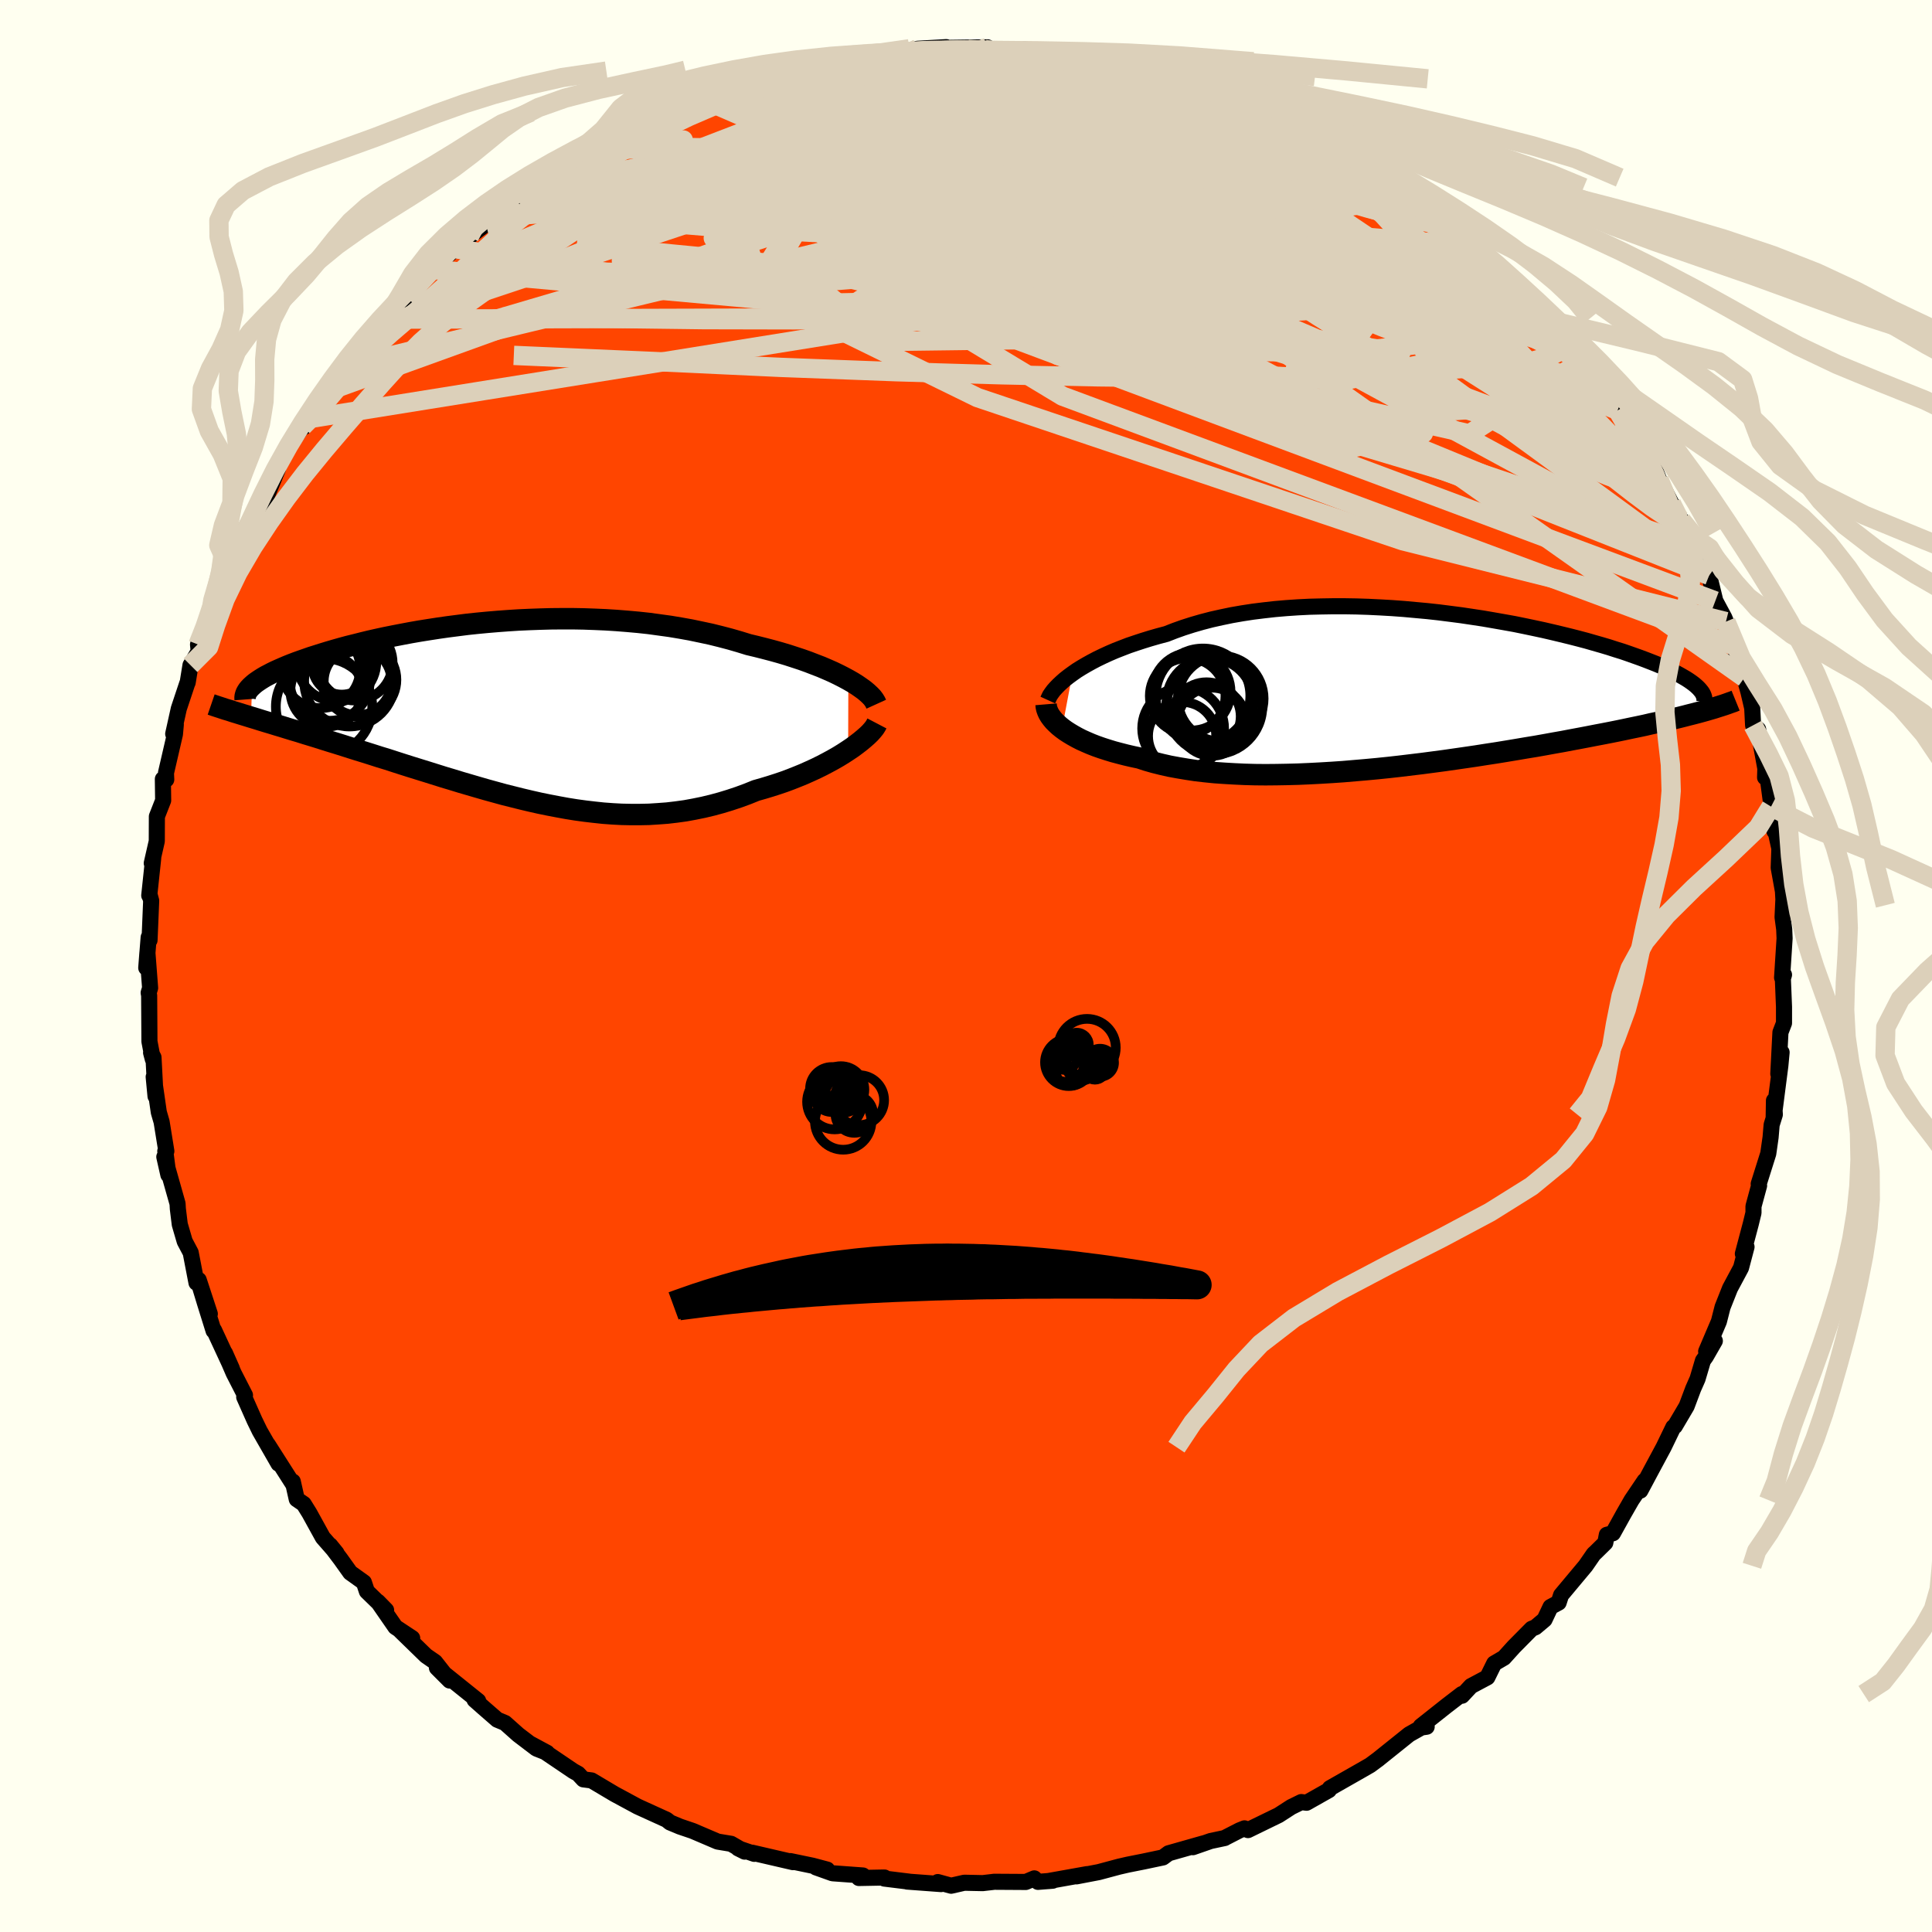
  <svg viewBox="-100 -100 200 200" xmlns="http://www.w3.org/2000/svg" width="500" height="500" id="face-svg">
    <defs>
      <clipPath id="leftEyeClipPath">
        <polyline points="35.11,-3.3 34.61,-3.57 34.08,-3.84 33.52,-4.11 32.93,-4.37 32.3,-4.64 31.65,-4.89 30.98,-5.15 30.28,-5.4 29.55,-5.64 28.81,-5.88 28.04,-6.11 27.25,-6.33 26.45,-6.54 25.62,-6.75 24.78,-6.95 23.84,-7.24 22.87,-7.52 21.88,-7.78 20.87,-8.03 19.84,-8.25 18.79,-8.47 17.73,-8.66 16.65,-8.84 15.56,-8.99 14.46,-9.14 13.35,-9.26 12.23,-9.36 11.1,-9.45 9.98,-9.52 8.84,-9.57 7.71,-9.61 6.58,-9.63 5.45,-9.63 4.33,-9.62 3.21,-9.59 2.1,-9.55 0.99,-9.5 -0.1,-9.43 -1.18,-9.35 -2.25,-9.26 -3.3,-9.16 -4.34,-9.05 -5.36,-8.92 -6.37,-8.79 -7.35,-8.65 -8.32,-8.5 -9.26,-8.35 -10.18,-8.19 -11.08,-8.02 -11.96,-7.85 -12.81,-7.68 -13.64,-7.5 -14.44,-7.32 -15.22,-7.13 -15.97,-6.94 -16.7,-6.76 -17.4,-6.57 -18.07,-6.38 -18.72,-6.19 -19.34,-6 -19.94,-5.81 -20.51,-5.63 -21.05,-5.44 -21.57,-5.26 -22.07,-5.08 -22.54,-4.9 -22.99,-4.72 -23.41,-4.54 -23.82,-4.36 -24.2,-4.19 -24.55,-4.02 -24.89,-3.84 -25.2,-3.68 -25.49,-3.51 -25.76,-3.34 -26,-3.18 -26.23,-3.02 -26.43,-2.86 -26.61,-2.7 -26.73,0.56 -26.23,0.71 -25.72,0.87 -25.2,1.03 -24.66,1.19 -24.11,1.36 -23.54,1.53 -22.96,1.71 -22.37,1.89 -21.76,2.07 -21.13,2.27 -20.5,2.46 -19.85,2.66 -19.19,2.87 -18.52,3.08 -17.83,3.29 -17.13,3.51 -16.41,3.74 -15.68,3.97 -14.93,4.2 -14.17,4.44 -13.39,4.69 -12.6,4.93 -11.8,5.19 -10.99,5.45 -10.17,5.71 -9.33,5.97 -8.49,6.23 -7.63,6.5 -6.77,6.77 -5.9,7.03 -5.02,7.3 -4.13,7.56 -3.24,7.82 -2.34,8.08 -1.43,8.33 -0.52,8.58 0.4,8.81 1.32,9.04 2.25,9.26 3.18,9.47 4.11,9.66 5.05,9.84 5.98,10.01 6.92,10.16 7.87,10.29 8.81,10.4 9.75,10.5 10.7,10.57 11.64,10.62 12.59,10.64 13.53,10.64 14.48,10.62 15.42,10.56 16.36,10.49 17.3,10.38 18.24,10.25 19.17,10.08 20.1,9.89 21.02,9.67 21.94,9.42 22.86,9.14 23.76,8.84 24.66,8.51 25.55,8.15 26.29,7.94 27.02,7.72 27.74,7.49 28.45,7.25 29.15,6.99 29.83,6.72 30.49,6.45 31.14,6.16 31.77,5.87 32.38,5.57 32.97,5.26 33.54,4.95 34.08,4.64 34.6,4.32 35.09,4" />
      </clipPath>
      <clipPath id="rightEyeClipPath">
        <polyline points="-35.31,-1.69 -34.87,-2 -34.39,-2.3 -33.88,-2.6 -33.34,-2.9 -32.77,-3.2 -32.17,-3.49 -31.54,-3.78 -30.89,-4.06 -30.2,-4.33 -29.5,-4.6 -28.76,-4.85 -28,-5.1 -27.22,-5.34 -26.42,-5.57 -25.59,-5.79 -24.72,-6.13 -23.82,-6.45 -22.88,-6.75 -21.91,-7.03 -20.91,-7.29 -19.88,-7.52 -18.82,-7.74 -17.73,-7.93 -16.62,-8.1 -15.49,-8.24 -14.33,-8.37 -13.16,-8.47 -11.98,-8.55 -10.78,-8.61 -9.57,-8.64 -8.35,-8.66 -7.12,-8.66 -5.9,-8.64 -4.67,-8.6 -3.44,-8.54 -2.22,-8.47 -1,-8.38 0.21,-8.27 1.41,-8.16 2.6,-8.03 3.78,-7.88 4.94,-7.73 6.08,-7.56 7.2,-7.39 8.3,-7.2 9.38,-7.01 10.44,-6.82 11.47,-6.61 12.47,-6.4 13.45,-6.19 14.4,-5.97 15.32,-5.75 16.22,-5.53 17.08,-5.31 17.91,-5.09 18.71,-4.86 19.48,-4.64 20.22,-4.42 20.93,-4.19 21.61,-3.98 22.25,-3.76 22.87,-3.54 23.46,-3.33 24.02,-3.12 24.56,-2.91 25.07,-2.71 25.55,-2.51 26.01,-2.31 26.44,-2.11 26.84,-1.92 27.22,-1.73 27.57,-1.54 27.9,-1.35 28.21,-1.17 28.49,-0.99 28.75,-0.81 28.98,-0.64 29.19,-0.47 29.38,-0.3 29.88,2.23 29.44,2.35 28.98,2.47 28.5,2.59 28,2.72 27.48,2.85 26.94,2.98 26.37,3.11 25.79,3.24 25.19,3.38 24.57,3.51 23.93,3.66 23.27,3.8 22.59,3.94 21.88,4.09 21.16,4.24 20.41,4.39 19.64,4.54 18.85,4.69 18.03,4.85 17.19,5.01 16.33,5.17 15.44,5.34 14.53,5.5 13.6,5.67 12.64,5.84 11.66,6 10.66,6.17 9.64,6.34 8.6,6.51 7.55,6.67 6.47,6.84 5.38,7 4.27,7.16 3.15,7.32 2.02,7.47 0.88,7.62 -0.28,7.76 -1.44,7.9 -2.6,8.03 -3.77,8.15 -4.95,8.26 -6.12,8.36 -7.29,8.46 -8.46,8.54 -9.63,8.61 -10.79,8.67 -11.94,8.72 -13.08,8.75 -14.2,8.77 -15.32,8.78 -16.41,8.77 -17.49,8.74 -18.55,8.69 -19.58,8.63 -20.59,8.56 -21.58,8.46 -22.54,8.35 -23.46,8.21 -24.36,8.06 -25.23,7.9 -26.07,7.71 -26.87,7.51 -27.64,7.29 -28.37,7.05 -29.08,6.9 -29.77,6.74 -30.43,6.57 -31.07,6.4 -31.69,6.21 -32.28,6.02 -32.85,5.82 -33.39,5.61 -33.9,5.39 -34.39,5.17 -34.84,4.94 -35.27,4.7 -35.67,4.46 -36.04,4.22 -36.38,3.97" />
      </clipPath>
      <filter id="fuzzy">
        <feTurbulence id="turbulence" baseFrequency="0.05" numOctaves="3" type="noise" result="noise" />
        <feDisplacementMap in="SourceGraphic" in2="noise" scale="2" />
      </filter>
      <linearGradient id="rainbowGradient" x1="0%" y1="0%" x2="100%" y2="0%">
        <stop offset="0%" style="stop-color: rgb(145, 85, 61); stop-opacity: 1" />
        <stop offset="50%" style="stop-color: rgb(0, 191, 255); stop-opacity: 1" />
        <stop offset="100%" style="stop-color: rgb(185, 55, 55); stop-opacity: 1" />
      </linearGradient>
    </defs>
    <rect x="-100" y="-100" width="100%" height="100%" fill="rgb(255, 255, 240)" />
    <polyline id="faceContour" points="84.48,1.2 84.68,0.91 84.56,1.3 84.68,4.23 84.68,5.91 84.31,6.87 84.09,11.16 84.43,8.94 84.3,10.33 83.61,15.67 83.64,13.93 83.73,15.38 83.4,16.44 83.29,17.74 83.05,19.42 82.06,22.56 82.1,22.74 81.52,24.88 81.52,25.55 81.24,26.7 80.42,29.79 80.8,29.08 80.23,31.24 79.09,33.37 78.32,35.31 77.94,36.8 76.62,39.9 77.52,38.81 76.59,40.43 76.29,40.85 75.73,42.74 75.28,43.76 74.6,45.57 73.38,47.64 73.22,47.74 72.22,49.81 70.93,52.21 69.81,54.31 70.25,53.29 68.9,55.29 68.08,56.72 66.97,58.72 66.34,58.88 66.18,59.71 65.11,60.76 64.99,60.86 64.14,62.09 61.6,65.13 61.35,65.9 60.51,66.35 59.89,67.66 58.95,68.45 58.56,68.61 56.71,70.48 55.69,71.61 54.68,72.2 53.97,73.64 52.28,74.54 51.35,75.54 51.33,75.37 49.78,76.56 47.08,78.7 47.69,78.75 47.14,78.83 45.88,79.54 43.31,81.6 42.6,82.17 42.73,82.07 41.84,82.73 40.92,83.26 37.67,85.11 37.57,85.31 35.25,86.62 34.71,86.55 33.67,87.06 32.37,87.9 29.19,89.45 28.83,89.27 28.31,89.48 26.81,90.25 26.79,90.27 25.33,90.58 23.49,91.22 24.6,90.82 20.97,91.85 20.39,92.28 18.4,92.7 16.74,93.03 15.83,93.24 13.74,93.8 11.44,94.24 12.53,94.01 8.5,94.73 8.98,94.69 7.45,94.81 7.07,94.45 6.19,94.82 2.92,94.8 2.68,94.83 1.73,94.94 -0.18,94.9 -1.54,95.21 -2.92,94.83 -2.58,95.04 -6.09,94.78 -5.86,94.79 -8.45,94.47 -8.44,94.36 -11.09,94.41 -10.67,94.15 -13.82,93.92 -15.53,93.31 -14.37,93.54 -15.87,93.14 -18.18,92.66 -17.91,92.77 -22.14,91.79 -21.92,91.91 -23.59,91.34 -22.91,91.68 -24.32,90.87 -25.71,90.64 -28.31,89.53 -29.61,89.09 -30.64,88.66 -30.99,88.38 -34,87.01 -35.59,86.15 -36.37,85.73 -38.76,84.31 -39.61,84.2 -40.15,83.62 -40.64,83.35 -43.73,81.26 -45.2,80.46 -43.36,81.45 -44.47,81.01 -46.35,79.58 -47.72,78.36 -48.53,78.02 -50,76.74 -50.87,75.97 -50.5,76.08 -54.77,72.65 -53.45,73.97 -54.96,72.05 -55.9,71.4 -58.55,68.82 -57.33,69.58 -59.07,68.43 -60.89,65.8 -60.03,66.68 -62.02,64.74 -62.33,63.81 -63.74,62.8 -64.74,61.4 -65.82,59.97 -65.17,60.77 -66.58,59.16 -67.97,56.64 -68.56,55.69 -69.28,55.2 -69.69,53.37 -69.69,53.6 -72.27,49.55 -71.17,51.52 -73.11,48.14 -73.65,47.03 -74.72,44.62 -74.64,44.43 -75.81,42.15 -76.71,40.07 -76,41.67 -77.84,37.7 -77.89,37.76 -78.76,34.97 -79.45,32.7 -78.28,36.01 -79.43,32.5 -79.66,32.79 -80.26,29.67 -80.88,28.5 -81.39,26.75 -81.59,25.13 -81.62,24.6 -82.99,19.76 -82.57,21.62 -82.89,19.17 -82.78,19.17 -83.27,16.14 -83.56,15.14 -84.09,11.48 -83.9,13.48 -84.11,9.46 -84.36,8.97 -84.18,9.65 -84.53,7.81 -84.56,3.06 -84.61,2.77 -84.46,2.27 -84.74,-1.37 -84.86,0.19 -84.61,-2.97 -84.52,-2.67 -84.35,-6.76 -84.51,-7.36 -84.55,-7.3 -84.14,-11.17 -84.29,-10.64 -83.77,-12.92 -83.76,-15.48 -83.11,-17.14 -83.14,-19.35 -82.79,-19.3 -82.82,-19.98 -81.89,-24 -81.8,-25 -82.07,-24.03 -81.49,-26.64 -80.62,-29.25 -80.57,-29.35 -80.28,-31.14 -79.43,-32.58 -79.5,-33.28 -78.26,-35.89 -79.16,-33.89 -78.07,-37.02 -77.3,-38.95 -76.21,-41.01 -76.48,-40.88 -74.82,-44.81 -74.39,-45.73 -74.83,-44.26 -73.9,-45.95 -73.05,-47.71 -72.39,-48.62 -71.22,-51.49 -71.4,-51.41 -70.14,-53.73 -68.66,-55.87 -68.57,-55.77 -68.02,-56.66 -66.65,-58.61 -66,-59.53 -63.84,-62.13 -64.61,-61.38 -64.09,-61.97 -61.95,-64.75 -63.01,-63.23 -61.05,-66.12 -59.61,-67 -59.88,-66.96 -57.81,-69.08 -57.88,-69.29 -56.86,-70.72 -55.16,-72.1 -54.91,-72.4 -52.88,-74.26 -51.42,-75.51 -49.68,-76.82 -48.68,-77.42 -48.44,-77.93 -47.75,-78.58 -46.19,-79.4 -45.19,-80.14 -44.57,-80.78 -44.08,-80.85 -42.79,-81.97 -41.66,-82.93 -40.32,-83.35 -39.68,-83.68 -35.81,-85.8 -36.42,-85.44 -33.89,-87.29 -32.79,-87.51 -32.18,-87.91 -30.71,-88.39 -31.47,-88.32 -27.26,-89.73 -27.44,-90.01 -27.44,-89.81 -25.09,-90.84 -24.3,-90.8 -22.02,-91.57 -20.65,-92.28 -18.84,-92.44 -17.51,-92.64 -18,-92.73 -14.89,-93.66 -13.83,-93.64 -13.31,-93.6 -12.91,-93.89 -8.89,-94.36 -10.05,-94.41 -6.45,-94.67 -4.8,-94.95 -5.01,-94.95 -2.05,-95.12 -1.51,-94.78 -2.06,-95.04 2.22,-95.1 0.24,-94.88 3.12,-94.69 4.67,-94.85 5.71,-94.77 6.04,-94.88 9.64,-94.57 10.56,-94.06 8.81,-94.54 10.23,-94.36 13.65,-93.61 15.11,-93.44 16.81,-93.28 18.31,-92.78 17.78,-92.82 21.54,-91.84 20.26,-92.08 23.35,-91.35 23.29,-91.46 24.05,-90.96 25.91,-90.46 27.69,-89.94 28.08,-89.67 29.34,-89.13 30.61,-88.45 31.27,-88.04 34.51,-86.57 34.22,-86.91 34.98,-86.45 37.04,-85.61 37.81,-85.2 40.19,-83.52 39.47,-84.23 42.82,-82.22 43.17,-81.61 44.82,-80.47 44.75,-80.58 45.69,-79.74 46.2,-79.67 47.51,-78.32 50.3,-76.35 51.42,-75.56 52.54,-74.52 53.22,-73.95 54.4,-72.88 55.47,-71.99 55.79,-71.04 56.3,-71 58.48,-68.8 57.73,-69.47 59.58,-67.05 61.44,-65.13 62.45,-63.84 62.57,-63.79 63.68,-62.58 64.53,-61.56 65.59,-60.07 65.13,-60.51 65.91,-59.67 67.45,-57.52 68.01,-56.36 69.89,-53.85 69.18,-54.72 70.39,-52.78 71.21,-51.68 71.75,-50.35 73.02,-47.89 74.06,-46.14 74.67,-44.82 74.48,-44.72 75.38,-43.54 75.8,-41.74 76.21,-41.88 76.93,-40.43 77.57,-37.79 78.5,-36.06 78.67,-35.65 79.57,-33.13 80.35,-30.21 79.63,-31.88 80.58,-29.85 81,-28.36 81.39,-26.69 81.48,-24.92 82,-24.5 82.76,-20.38 82.72,-19.52 82.77,-21.15 83.3,-17.18 83.34,-16.5 83.69,-13.95 83.43,-15.65 84.2,-12.16 84.13,-10.17 84.57,-7.74 84.65,-6.29 84.63,-7.18 84.53,-5.06 84.7,-3.8 84.74,-2.86 84.48,1.2 84.68,0.91" fill="rgb(255, 69, 0)" stroke="black" stroke-width="1.667" stroke-linejoin="round" filter="url(#fuzzy)" />
    <g transform="translate(46.33 -28.58)">
      <polyline id="rightCountour" points="-35.31,-1.69 -34.87,-2 -34.39,-2.3 -33.88,-2.6 -33.34,-2.9 -32.77,-3.2 -32.17,-3.49 -31.54,-3.78 -30.89,-4.06 -30.2,-4.33 -29.5,-4.6 -28.76,-4.85 -28,-5.1 -27.22,-5.34 -26.42,-5.57 -25.59,-5.79 -24.72,-6.13 -23.82,-6.45 -22.88,-6.75 -21.91,-7.03 -20.91,-7.29 -19.88,-7.52 -18.82,-7.74 -17.73,-7.93 -16.62,-8.1 -15.49,-8.24 -14.33,-8.37 -13.16,-8.47 -11.98,-8.55 -10.78,-8.61 -9.57,-8.64 -8.35,-8.66 -7.12,-8.66 -5.9,-8.64 -4.67,-8.6 -3.44,-8.54 -2.22,-8.47 -1,-8.38 0.21,-8.27 1.41,-8.16 2.6,-8.03 3.78,-7.88 4.94,-7.73 6.08,-7.56 7.2,-7.39 8.3,-7.2 9.38,-7.01 10.44,-6.82 11.47,-6.61 12.47,-6.4 13.45,-6.19 14.4,-5.97 15.32,-5.75 16.22,-5.53 17.08,-5.31 17.91,-5.09 18.71,-4.86 19.48,-4.64 20.22,-4.42 20.93,-4.19 21.61,-3.98 22.25,-3.76 22.87,-3.54 23.46,-3.33 24.02,-3.12 24.56,-2.91 25.07,-2.71 25.55,-2.51 26.01,-2.31 26.44,-2.11 26.84,-1.92 27.22,-1.73 27.57,-1.54 27.9,-1.35 28.21,-1.17 28.49,-0.99 28.75,-0.81 28.98,-0.64 29.19,-0.47 29.38,-0.3 29.88,2.23 29.44,2.35 28.98,2.47 28.5,2.59 28,2.72 27.48,2.85 26.94,2.98 26.37,3.11 25.79,3.24 25.19,3.38 24.57,3.51 23.93,3.66 23.27,3.8 22.59,3.94 21.88,4.09 21.16,4.24 20.41,4.39 19.64,4.54 18.85,4.69 18.03,4.85 17.19,5.01 16.33,5.17 15.44,5.34 14.53,5.5 13.6,5.67 12.64,5.84 11.66,6 10.66,6.17 9.64,6.34 8.6,6.51 7.55,6.67 6.47,6.84 5.38,7 4.27,7.16 3.15,7.32 2.02,7.47 0.88,7.62 -0.28,7.76 -1.44,7.9 -2.6,8.03 -3.77,8.15 -4.95,8.26 -6.12,8.36 -7.29,8.46 -8.46,8.54 -9.63,8.61 -10.79,8.67 -11.94,8.72 -13.08,8.75 -14.2,8.77 -15.32,8.78 -16.41,8.77 -17.49,8.74 -18.55,8.69 -19.58,8.63 -20.59,8.56 -21.58,8.46 -22.54,8.35 -23.46,8.21 -24.36,8.06 -25.23,7.9 -26.07,7.71 -26.87,7.51 -27.64,7.29 -28.37,7.05 -29.08,6.9 -29.77,6.74 -30.43,6.57 -31.07,6.4 -31.69,6.21 -32.28,6.02 -32.85,5.82 -33.39,5.61 -33.9,5.39 -34.39,5.17 -34.84,4.94 -35.27,4.7 -35.67,4.46 -36.04,4.22 -36.38,3.97" fill="white" stroke="white" stroke-width="0" stroke-linejoin="round" filter="url(#fuzzy)" />
    </g>
    <g transform="translate(-47.29 -26.32)">
      <polyline id="leftCountour" points="35.11,-3.3 34.61,-3.57 34.08,-3.84 33.52,-4.11 32.93,-4.37 32.3,-4.64 31.65,-4.89 30.98,-5.15 30.28,-5.4 29.55,-5.64 28.81,-5.88 28.04,-6.11 27.25,-6.33 26.45,-6.54 25.62,-6.75 24.78,-6.95 23.84,-7.24 22.87,-7.52 21.88,-7.78 20.87,-8.03 19.84,-8.25 18.79,-8.47 17.73,-8.66 16.65,-8.84 15.56,-8.99 14.46,-9.14 13.35,-9.26 12.23,-9.36 11.1,-9.45 9.98,-9.52 8.84,-9.57 7.71,-9.61 6.58,-9.63 5.45,-9.63 4.33,-9.62 3.21,-9.59 2.1,-9.55 0.99,-9.5 -0.1,-9.43 -1.18,-9.35 -2.25,-9.26 -3.3,-9.16 -4.34,-9.05 -5.36,-8.92 -6.37,-8.79 -7.35,-8.65 -8.32,-8.5 -9.26,-8.35 -10.18,-8.19 -11.08,-8.02 -11.96,-7.85 -12.81,-7.68 -13.64,-7.5 -14.44,-7.32 -15.22,-7.13 -15.97,-6.94 -16.7,-6.76 -17.4,-6.57 -18.07,-6.38 -18.72,-6.19 -19.34,-6 -19.94,-5.81 -20.51,-5.63 -21.05,-5.44 -21.57,-5.26 -22.07,-5.08 -22.54,-4.9 -22.99,-4.72 -23.41,-4.54 -23.82,-4.36 -24.2,-4.19 -24.55,-4.02 -24.89,-3.84 -25.2,-3.68 -25.49,-3.51 -25.76,-3.34 -26,-3.18 -26.23,-3.02 -26.43,-2.86 -26.61,-2.7 -26.73,0.56 -26.23,0.71 -25.72,0.87 -25.2,1.03 -24.66,1.19 -24.11,1.36 -23.54,1.53 -22.96,1.71 -22.37,1.89 -21.76,2.07 -21.13,2.27 -20.5,2.46 -19.85,2.66 -19.19,2.87 -18.52,3.08 -17.83,3.29 -17.13,3.51 -16.41,3.74 -15.68,3.97 -14.93,4.2 -14.17,4.44 -13.39,4.69 -12.6,4.93 -11.8,5.19 -10.99,5.45 -10.17,5.71 -9.33,5.97 -8.49,6.23 -7.63,6.5 -6.77,6.77 -5.9,7.03 -5.02,7.3 -4.13,7.56 -3.24,7.82 -2.34,8.08 -1.43,8.33 -0.52,8.58 0.4,8.81 1.32,9.04 2.25,9.26 3.18,9.47 4.11,9.66 5.05,9.84 5.98,10.01 6.92,10.16 7.87,10.29 8.81,10.4 9.75,10.5 10.7,10.57 11.64,10.62 12.59,10.64 13.53,10.64 14.48,10.62 15.42,10.56 16.36,10.49 17.3,10.38 18.24,10.25 19.17,10.08 20.1,9.89 21.02,9.67 21.94,9.42 22.86,9.14 23.76,8.84 24.66,8.51 25.55,8.15 26.29,7.94 27.02,7.72 27.74,7.49 28.45,7.25 29.15,6.99 29.83,6.72 30.49,6.45 31.14,6.16 31.77,5.87 32.38,5.57 32.97,5.26 33.54,4.95 34.08,4.64 34.6,4.32 35.09,4" fill="white" stroke="white" stroke-width="0" stroke-linejoin="round" filter="url(#fuzzy)" />
    </g>
    <g transform="translate(46.33 -28.58)">
      <polyline id="rightUpper" points="-37.86,1.05 -37.76,0.83 -37.64,0.58 -37.47,0.33 -37.27,0.06 -37.03,-0.21 -36.75,-0.5 -36.44,-0.79 -36.1,-1.09 -35.72,-1.39 -35.31,-1.69 -34.87,-2 -34.39,-2.3 -33.88,-2.6 -33.34,-2.9 -32.77,-3.2 -32.17,-3.49 -31.54,-3.78 -30.89,-4.06 -30.2,-4.33 -29.5,-4.6 -28.76,-4.85 -28,-5.1 -27.22,-5.34 -26.42,-5.57 -25.59,-5.79 -24.72,-6.13 -23.82,-6.45 -22.88,-6.75 -21.91,-7.03 -20.91,-7.29 -19.88,-7.52 -18.82,-7.74 -17.73,-7.93 -16.62,-8.1 -15.49,-8.24 -14.33,-8.37 -13.16,-8.47 -11.98,-8.55 -10.78,-8.61 -9.57,-8.64 -8.35,-8.66 -7.12,-8.66 -5.9,-8.64 -4.67,-8.6 -3.44,-8.54 -2.22,-8.47 -1,-8.38 0.21,-8.27 1.41,-8.16 2.6,-8.03 3.78,-7.88 4.94,-7.73 6.08,-7.56 7.2,-7.39 8.3,-7.2 9.38,-7.01 10.44,-6.82 11.47,-6.61 12.47,-6.4 13.45,-6.19 14.4,-5.97 15.32,-5.75 16.22,-5.53 17.08,-5.31 17.91,-5.09 18.71,-4.86 19.48,-4.64 20.22,-4.42 20.93,-4.19 21.61,-3.98 22.25,-3.76 22.87,-3.54 23.46,-3.33 24.02,-3.12 24.56,-2.91 25.07,-2.71 25.55,-2.51 26.01,-2.31 26.44,-2.11 26.84,-1.92 27.22,-1.73 27.57,-1.54 27.9,-1.35 28.21,-1.17 28.49,-0.99 28.75,-0.81 28.98,-0.64 29.19,-0.47 29.38,-0.3 29.54,-0.14 29.68,0.02 29.81,0.18 29.91,0.33 29.99,0.49 30.05,0.64 30.09,0.78 30.11,0.93 30.12,1.07 30.11,1.2" fill="none" stroke="black" stroke-width="1.667" stroke-linejoin="round" filter="url(#fuzzy)" />
      <polyline id="rightLower" points="-38.04,1.49 -38.02,1.73 -37.97,1.96 -37.88,2.21 -37.77,2.45 -37.62,2.7 -37.43,2.96 -37.22,3.21 -36.97,3.46 -36.69,3.72 -36.38,3.97 -36.04,4.22 -35.67,4.46 -35.27,4.7 -34.84,4.94 -34.39,5.17 -33.9,5.39 -33.39,5.61 -32.85,5.82 -32.28,6.02 -31.69,6.21 -31.07,6.4 -30.43,6.57 -29.77,6.74 -29.08,6.9 -28.37,7.05 -27.64,7.29 -26.87,7.51 -26.07,7.71 -25.23,7.9 -24.36,8.06 -23.46,8.21 -22.54,8.35 -21.58,8.46 -20.59,8.56 -19.58,8.63 -18.55,8.69 -17.49,8.74 -16.41,8.77 -15.32,8.78 -14.2,8.77 -13.08,8.75 -11.94,8.72 -10.79,8.67 -9.63,8.61 -8.46,8.54 -7.29,8.46 -6.12,8.36 -4.95,8.26 -3.77,8.15 -2.6,8.03 -1.44,7.9 -0.28,7.76 0.88,7.62 2.02,7.47 3.15,7.32 4.27,7.16 5.38,7 6.47,6.84 7.55,6.67 8.6,6.51 9.64,6.34 10.66,6.17 11.66,6 12.64,5.84 13.6,5.67 14.53,5.5 15.44,5.34 16.33,5.17 17.19,5.01 18.03,4.85 18.85,4.69 19.64,4.54 20.41,4.39 21.16,4.24 21.88,4.09 22.59,3.94 23.27,3.8 23.93,3.66 24.57,3.51 25.19,3.38 25.79,3.24 26.37,3.11 26.94,2.98 27.48,2.85 28,2.72 28.5,2.59 28.98,2.47 29.44,2.35 29.88,2.23 30.31,2.11 30.72,1.99 31.1,1.88 31.47,1.76 31.82,1.65 32.16,1.54 32.48,1.43 32.78,1.32 33.07,1.22 33.34,1.11" fill="none" stroke="black" stroke-width="2.222" stroke-linejoin="round" filter="url(#fuzzy)" />
      <circle r="3.916" cx="-23.387" cy="0.62" stroke="black" fill="none" stroke-width="1.0" filter="url(#fuzzy)" clip-path="url(#rightEyeClipPath)" /><circle r="4.438" cx="-19.957" cy="0.9" stroke="black" fill="none" stroke-width="1.0" filter="url(#fuzzy)" clip-path="url(#rightEyeClipPath)" /><circle r="4.032" cx="-22.977" cy="0.17" stroke="black" fill="none" stroke-width="1.0" filter="url(#fuzzy)" clip-path="url(#rightEyeClipPath)" /><circle r="4.504" cx="-21.062" cy="1.225" stroke="black" fill="none" stroke-width="1.0" filter="url(#fuzzy)" clip-path="url(#rightEyeClipPath)" /><circle r="3.534" cx="-21.427" cy="2.74" stroke="black" fill="none" stroke-width="1.0" filter="url(#fuzzy)" clip-path="url(#rightEyeClipPath)" /><circle r="3.528" cx="-20.887" cy="3.295" stroke="black" fill="none" stroke-width="1.0" filter="url(#fuzzy)" clip-path="url(#rightEyeClipPath)" /><circle r="3.524" cx="-23.957" cy="4.77" stroke="black" fill="none" stroke-width="1.0" filter="url(#fuzzy)" clip-path="url(#rightEyeClipPath)" /><circle r="4.898" cx="-21.797" cy="0.61" stroke="black" fill="none" stroke-width="1.0" filter="url(#fuzzy)" clip-path="url(#rightEyeClipPath)" /><circle r="4.242" cx="-23.852" cy="3.99" stroke="black" fill="none" stroke-width="1.0" filter="url(#fuzzy)" clip-path="url(#rightEyeClipPath)" /><circle r="4.96" cx="-20.612" cy="1.7" stroke="black" fill="none" stroke-width="1.0" filter="url(#fuzzy)" clip-path="url(#rightEyeClipPath)" />
      </g>
    <g transform="translate(-47.29 -26.32)">
      <polyline id="leftUpper" points="38,-0.78 37.9,-1 37.76,-1.23 37.58,-1.47 37.35,-1.71 37.07,-1.97 36.76,-2.23 36.4,-2.49 36.01,-2.76 35.58,-3.03 35.11,-3.3 34.61,-3.57 34.08,-3.84 33.52,-4.11 32.93,-4.37 32.3,-4.64 31.65,-4.89 30.98,-5.15 30.28,-5.4 29.55,-5.64 28.81,-5.88 28.04,-6.11 27.25,-6.33 26.45,-6.54 25.62,-6.75 24.78,-6.95 23.84,-7.24 22.87,-7.52 21.88,-7.78 20.87,-8.03 19.84,-8.25 18.79,-8.47 17.73,-8.66 16.65,-8.84 15.56,-8.99 14.46,-9.14 13.35,-9.26 12.23,-9.36 11.1,-9.45 9.98,-9.52 8.84,-9.57 7.71,-9.61 6.58,-9.63 5.45,-9.63 4.33,-9.62 3.21,-9.59 2.1,-9.55 0.99,-9.5 -0.1,-9.43 -1.18,-9.35 -2.25,-9.26 -3.3,-9.16 -4.34,-9.05 -5.36,-8.92 -6.37,-8.79 -7.35,-8.65 -8.32,-8.5 -9.26,-8.35 -10.18,-8.19 -11.08,-8.02 -11.96,-7.85 -12.81,-7.68 -13.64,-7.5 -14.44,-7.32 -15.22,-7.13 -15.97,-6.94 -16.7,-6.76 -17.4,-6.57 -18.07,-6.38 -18.72,-6.19 -19.34,-6 -19.94,-5.81 -20.51,-5.63 -21.05,-5.44 -21.57,-5.26 -22.07,-5.08 -22.54,-4.9 -22.99,-4.72 -23.41,-4.54 -23.82,-4.36 -24.2,-4.19 -24.55,-4.02 -24.89,-3.84 -25.2,-3.68 -25.49,-3.51 -25.76,-3.34 -26,-3.18 -26.23,-3.02 -26.43,-2.86 -26.61,-2.7 -26.77,-2.55 -26.91,-2.4 -27.03,-2.25 -27.13,-2.1 -27.21,-1.96 -27.27,-1.81 -27.31,-1.67 -27.34,-1.54 -27.34,-1.4 -27.33,-1.27" fill="none" stroke="black" stroke-width="2.222" stroke-linejoin="round" filter="url(#fuzzy)" />
      <polyline id="leftLower" points="38.07,1.21 37.96,1.42 37.81,1.66 37.6,1.92 37.36,2.19 37.07,2.47 36.74,2.76 36.38,3.06 35.98,3.37 35.55,3.69 35.09,4 34.6,4.32 34.08,4.64 33.54,4.95 32.97,5.26 32.38,5.57 31.77,5.87 31.14,6.16 30.49,6.45 29.83,6.72 29.15,6.99 28.45,7.25 27.74,7.49 27.02,7.72 26.29,7.94 25.55,8.15 24.66,8.51 23.76,8.84 22.86,9.14 21.94,9.42 21.02,9.67 20.1,9.89 19.17,10.08 18.24,10.25 17.3,10.38 16.36,10.49 15.42,10.56 14.48,10.62 13.53,10.64 12.59,10.64 11.64,10.62 10.7,10.57 9.75,10.5 8.81,10.4 7.87,10.29 6.92,10.16 5.98,10.01 5.05,9.84 4.11,9.66 3.18,9.47 2.25,9.26 1.32,9.04 0.4,8.81 -0.52,8.58 -1.43,8.33 -2.34,8.08 -3.24,7.82 -4.13,7.56 -5.02,7.3 -5.9,7.03 -6.77,6.77 -7.63,6.5 -8.49,6.23 -9.33,5.97 -10.17,5.71 -10.99,5.45 -11.8,5.19 -12.6,4.93 -13.39,4.69 -14.17,4.44 -14.93,4.2 -15.68,3.97 -16.41,3.74 -17.13,3.51 -17.83,3.29 -18.52,3.08 -19.19,2.87 -19.85,2.66 -20.5,2.46 -21.13,2.27 -21.76,2.07 -22.37,1.89 -22.96,1.71 -23.54,1.53 -24.11,1.36 -24.66,1.19 -25.2,1.03 -25.72,0.87 -26.23,0.71 -26.73,0.56 -27.21,0.41 -27.67,0.27 -28.12,0.13 -28.55,0 -28.97,-0.14 -29.38,-0.26 -29.77,-0.39 -30.14,-0.51 -30.5,-0.63 -30.85,-0.75" fill="none" stroke="black" stroke-width="2.222" stroke-linejoin="round" filter="url(#fuzzy)" />
      <circle r="3.05" cx="-17.329" cy="-4.826" stroke="black" fill="none" stroke-width="1.0" filter="url(#fuzzy)" clip-path="url(#leftEyeClipPath)" /><circle r="4.154" cx="-18.579" cy="-3.221" stroke="black" fill="none" stroke-width="1.0" filter="url(#fuzzy)" clip-path="url(#leftEyeClipPath)" /><circle r="3.506" cx="-15.689" cy="-3.151" stroke="black" fill="none" stroke-width="1.0" filter="url(#fuzzy)" clip-path="url(#leftEyeClipPath)" /><circle r="4.094" cx="-19.509" cy="-4.471" stroke="black" fill="none" stroke-width="1.0" filter="url(#fuzzy)" clip-path="url(#leftEyeClipPath)" /><circle r="3.84" cx="-15.514" cy="-3.311" stroke="black" fill="none" stroke-width="1.0" filter="url(#fuzzy)" clip-path="url(#leftEyeClipPath)" /><circle r="4.118" cx="-17.869" cy="-5.181" stroke="black" fill="none" stroke-width="1.0" filter="url(#fuzzy)" clip-path="url(#leftEyeClipPath)" /><circle r="4.988" cx="-19.164" cy="-0.531" stroke="black" fill="none" stroke-width="1.0" filter="url(#fuzzy)" clip-path="url(#leftEyeClipPath)" /><circle r="3.89" cx="-15.954" cy="-5.046" stroke="black" fill="none" stroke-width="1.0" filter="url(#fuzzy)" clip-path="url(#leftEyeClipPath)" /><circle r="4.684" cx="-16.539" cy="-3.156" stroke="black" fill="none" stroke-width="1.0" filter="url(#fuzzy)" clip-path="url(#leftEyeClipPath)" /><circle r="3.726" cx="-18.924" cy="-2.176" stroke="black" fill="none" stroke-width="1.0" filter="url(#fuzzy)" clip-path="url(#leftEyeClipPath)" />
    </g>
    <g id="hairs">
      <polyline points="61.44,-65.13 62.06,-64.32 62.33,-63.87 62.32,-63.6 61.97,-63.57 61.18,-63.83 59.96,-64.4 58.3,-65.25 56.18,-66.39 53.54,-67.89 50.31,-69.84 46.39,-72.33 41.74,-75.37 36.36,-78.99 30.24,-83.17 23.25,-87.96" fill="none" stroke="rgb(220, 208, 186)" stroke-width="2" stroke-linejoin="round" filter="url(#fuzzy)" /><polyline points="31.27,-88.04 33.03,-87.17 33.34,-86.73 32.95,-86.29 32.01,-85.75 30.42,-85.12 28.06,-84.44 24.87,-83.71 20.77,-82.98 15.73,-82.25 9.68,-81.57 2.63,-80.95 -5.44,-80.38 -14.52,-79.81 -24.66,-79.18 -35.97,-78.5" fill="none" stroke="rgb(220, 208, 186)" stroke-width="2" stroke-linejoin="round" filter="url(#fuzzy)" /><polyline points="0.24,-94.88 2.36,-94.77 3.55,-94.69 4.14,-94.53 4.28,-94.27 3.89,-93.89 2.91,-93.39 1.33,-92.76 -0.82,-91.97 -3.53,-91.01 -6.92,-89.88 -11.11,-88.59 -16.2,-87.15 -22.21,-85.55 -29.07,-83.83 -36.75,-82.03" fill="none" stroke="rgb(220, 208, 186)" stroke-width="2" stroke-linejoin="round" filter="url(#fuzzy)" /><polyline points="54.4,-72.88 55.01,-72.12 55.1,-71.54 54.81,-71.04 54.13,-70.59 52.99,-70.17 51.35,-69.82 49.1,-69.62 46.19,-69.65 42.56,-69.95 38.19,-70.53 33.07,-71.35 27.19,-72.41 20.54,-73.67 13.14,-75.13 4.97,-76.76 -4.01,-78.57 -13.93,-80.57 -24.77,-82.85" fill="none" stroke="rgb(220, 208, 186)" stroke-width="2" stroke-linejoin="round" filter="url(#fuzzy)" /><polyline points="69.89,-53.85 69.78,-53.85 70.23,-53.03 70.79,-51.96 71.32,-50.86 71.7,-49.91 71.89,-49.22 71.83,-48.88 71.5,-48.88 70.93,-49.21 70.1,-49.83 69.04,-50.71 67.74,-51.84 66.21,-53.23 64.4,-54.94 62.28,-57.05 59.78,-59.62 56.84,-62.74 53.46,-66.42 49.63,-70.64 45.36,-75.36 40.56,-80.61" fill="none" stroke="rgb(220, 208, 186)" stroke-width="2" stroke-linejoin="round" filter="url(#fuzzy)" /><polyline points="-18.84,-92.44 -17.68,-92.56 -16,-92.57 -13.72,-92.42 -11.03,-92.07 -7.98,-91.53 -4.57,-90.85 -0.82,-90.06 3.21,-89.18 7.43,-88.21 11.77,-87.17 16.18,-86.04 20.62,-84.83 25.09,-83.54 29.58,-82.19 34.09,-80.81 38.58,-79.42 43,-78.07 47.33,-76.75" fill="none" stroke="rgb(220, 208, 186)" stroke-width="2" stroke-linejoin="round" filter="url(#fuzzy)" /><polyline points="-22.02,-91.57 -20.48,-92.04 -18.75,-92.25 -16.9,-92.38 -14.86,-92.46 -12.6,-92.49 -10.15,-92.47 -7.53,-92.38 -4.75,-92.27 -1.86,-92.13 1.1,-91.97 4.07,-91.81 6.99,-91.62 9.79,-91.41 12.46,-91.17 14.97,-90.92 17.32,-90.66 19.49,-90.43 21.46,-90.25 23.21,-90.14 24.79,-90.08 26.23,-90.05" fill="none" stroke="rgb(220, 208, 186)" stroke-width="2" stroke-linejoin="round" filter="url(#fuzzy)" /><polyline points="-10.05,-94.41 -7.24,-94.6 -5.17,-94.64 -3.27,-94.55 -1.35,-94.36 0.68,-94.08 2.81,-93.75 5.06,-93.37 7.4,-92.96 9.8,-92.54 12.22,-92.12 14.59,-91.72 16.87,-91.33 19,-90.95 20.94,-90.59 22.71,-90.24 24.31,-89.91 25.73,-89.64 26.89,-89.46 27.7,-89.41 28.11,-89.49" fill="none" stroke="rgb(220, 208, 186)" stroke-width="2" stroke-linejoin="round" filter="url(#fuzzy)" /><polyline points="-45.19,-80.14 -44.35,-80.61 -42.9,-81.05 -40.85,-81.52 -38.26,-81.97 -35.19,-82.38 -31.71,-82.76 -27.91,-83.1 -23.85,-83.37 -19.61,-83.54 -15.2,-83.6 -10.64,-83.55 -5.94,-83.41 -1.09,-83.21 3.86,-82.99 8.87,-82.77 13.89,-82.57 18.88,-82.41 23.85,-82.29 28.85,-82.14 33.96,-81.86 39.24,-81.35" fill="none" stroke="rgb(220, 208, 186)" stroke-width="2" stroke-linejoin="round" filter="url(#fuzzy)" /><polyline points="17.78,-92.82 20.04,-92.21 21.3,-91.87 22.38,-91.57 23.4,-91.26 24.4,-90.94 25.34,-90.61 26.18,-90.29 26.88,-89.98 27.39,-89.71 27.68,-89.49 27.73,-89.34 27.46,-89.28 26.85,-89.32 25.88,-89.47 24.56,-89.72 22.92,-90.06 20.92,-90.51 18.48,-91.07 15.5,-91.78 11.96,-92.61 7.89,-93.59" fill="none" stroke="rgb(220, 208, 186)" stroke-width="2" stroke-linejoin="round" filter="url(#fuzzy)" /><polyline points="28.08,-89.67 29.34,-89.06 30.78,-88.3 32.37,-87.46 34.01,-86.6 35.64,-85.74 37.26,-84.86 38.86,-83.96 40.42,-83.06 41.89,-82.18 43.19,-81.39 44.26,-80.73 45.02,-80.24 45.46,-79.97 45.6,-79.89 45.49,-79.98 45.21,-80.19 44.73,-80.56 43.94,-81.19" fill="none" stroke="rgb(220, 208, 186)" stroke-width="2" stroke-linejoin="round" filter="url(#fuzzy)" /><polyline points="65.13,-60.51 65.86,-59.52 66.28,-58.55 66.19,-57.98 65.49,-57.94 64.17,-58.42 62.23,-59.37 59.68,-60.74 56.46,-62.57 52.5,-64.94 47.66,-67.97 41.82,-71.76 34.87,-76.35 26.93,-81.71 18.46,-87.68" fill="none" stroke="rgb(220, 208, 186)" stroke-width="2" stroke-linejoin="round" filter="url(#fuzzy)" /><polyline points="-20.65,-92.28 -18.97,-92.37 -17.2,-92.38 -15.06,-92.32 -12.52,-92.15 -9.63,-91.85 -6.44,-91.42 -2.95,-90.9 0.81,-90.3 4.78,-89.63 8.87,-88.91 12.98,-88.15 17.03,-87.37 20.96,-86.6 24.77,-85.84 28.52,-85.06 32.28,-84.22 36.1,-83.28 39.87,-82.3" fill="none" stroke="rgb(220, 208, 186)" stroke-width="2" stroke-linejoin="round" filter="url(#fuzzy)" /><polyline points="20.26,-92.08 22.42,-91.45 24.09,-90.66 25.98,-89.56 28.2,-88.19 30.66,-86.6 33.3,-84.83 36.07,-82.9 38.97,-80.84 41.96,-78.69 44.97,-76.52 47.94,-74.39 50.83,-72.32 53.64,-70.27 56.41,-68.2 59.1,-66.11 61.57,-64.18" fill="none" stroke="rgb(220, 208, 186)" stroke-width="2" stroke-linejoin="round" filter="url(#fuzzy)" /><polyline points="61.44,-65.13 61.85,-64.27 61.49,-63.67 60.45,-63.11 58.67,-62.62 56.08,-62.25 52.67,-61.94 48.45,-61.65 43.37,-61.36 37.4,-61.1 30.46,-60.93 22.54,-60.89 13.62,-60.99 3.7,-61.2 -7.23,-61.52 -19.2,-61.97 -32.33,-62.58 -46.81,-63.21" fill="none" stroke="rgb(220, 208, 186)" stroke-width="2" stroke-linejoin="round" filter="url(#fuzzy)" /><polyline points="74.06,-46.14 74.32,-45.29 74.23,-44.78 73.88,-44.4 73.25,-44.16 72.3,-44.05 71,-44.07 69.3,-44.28 67.17,-44.74 64.54,-45.52 61.37,-46.67 57.66,-48.23 53.37,-50.19 48.52,-52.54 43.11,-55.26 37.15,-58.33 30.62,-61.76 23.51,-65.59 15.78,-69.85 7.42,-74.61 -1.61,-79.9 -11.43,-85.61" fill="none" stroke="rgb(220, 208, 186)" stroke-width="2" stroke-linejoin="round" filter="url(#fuzzy)" /><polyline points="16.81,-93.28 17.79,-92.92 18.61,-92.61 19.34,-92.32 19.84,-92.06 20.04,-91.83 19.92,-91.61 19.48,-91.39 18.69,-91.18 17.5,-90.96 15.87,-90.76 13.76,-90.57 11.12,-90.4 7.91,-90.25 4.06,-90.15 -0.52,-90.09 -5.92,-90.06 -12.15,-90.04 -19.22,-90.01" fill="none" stroke="rgb(220, 208, 186)" stroke-width="2" stroke-linejoin="round" filter="url(#fuzzy)" /><polyline points="43.17,-81.61 44.21,-80.89 44.78,-80.45 45.28,-80.02 45.84,-79.48 46.39,-78.89 46.79,-78.32 46.92,-77.87 46.67,-77.6 46,-77.53 44.93,-77.65 43.46,-77.96 41.6,-78.45 39.34,-79.11 36.65,-79.94 33.51,-80.93 29.91,-82.1 25.81,-83.5 21.19,-85.17 16.02,-87.17 10.31,-89.49 4.22,-92.09" fill="none" stroke="rgb(220, 208, 186)" stroke-width="2" stroke-linejoin="round" filter="url(#fuzzy)" /><polyline points="-8.89,-94.36 -8.69,-94.45 -7.53,-94.55 -6.53,-94.55 -5.89,-94.43 -5.64,-94.18 -5.75,-93.81 -6.21,-93.31 -7.01,-92.69 -8.16,-91.94 -9.69,-91.06 -11.64,-90.04 -14.05,-88.86 -16.99,-87.5 -20.53,-85.93 -24.77,-84.11 -29.77,-82 -35.5,-79.58 -41.87,-76.86 -48.87,-73.93" fill="none" stroke="rgb(220, 208, 186)" stroke-width="2" stroke-linejoin="round" filter="url(#fuzzy)" /><polyline points="44.82,-80.47 45.03,-80.33 45.55,-79.91 46.28,-79.32 47.09,-78.62 47.8,-77.95 48.24,-77.41 48.32,-77.08 48.01,-76.97 47.29,-77.07 46.16,-77.39 44.63,-77.94 42.67,-78.7 40.26,-79.68 37.34,-80.88 33.87,-82.33 29.78,-84.07 25.13,-86.14 20.14,-88.58 15.09,-91.34" fill="none" stroke="rgb(220, 208, 186)" stroke-width="2" stroke-linejoin="round" filter="url(#fuzzy)" /><polyline points="-25.09,-90.84 -23.59,-90.95 -21.07,-91.1 -17.93,-91.07 -14.33,-90.81 -10.33,-90.36 -5.91,-89.76 -1.11,-89.04 4,-88.22 9.34,-87.34 14.85,-86.45 20.48,-85.54 26.25,-84.59 32.21,-83.5 38.39,-82.17" fill="none" stroke="rgb(220, 208, 186)" stroke-width="2" stroke-linejoin="round" filter="url(#fuzzy)" /><polyline points="-36.42,-85.44 -34.39,-86.69 -32.76,-87.39 -31.17,-87.9 -29.44,-88.39 -27.53,-88.89 -25.46,-89.4 -23.29,-89.92 -21.04,-90.43 -18.74,-90.94 -16.41,-91.44 -14.09,-91.94 -11.82,-92.41 -9.65,-92.85 -7.64,-93.24 -5.82,-93.6 -4.25,-93.91 -2.95,-94.17 -1.93,-94.39 -1.2,-94.58 -0.71,-94.76 -0.61,-94.94" fill="none" stroke="rgb(220, 208, 186)" stroke-width="2" stroke-linejoin="round" filter="url(#fuzzy)" /><polyline points="18.31,-92.78 18.65,-92.53 19.16,-92.06 19.18,-91.52 18.63,-90.88 17.5,-90.09 15.79,-89.14 13.46,-88 10.47,-86.66 6.78,-85.13 2.36,-83.4 -2.82,-81.47 -8.79,-79.36 -15.6,-77.06 -23.32,-74.57 -32,-71.89 -41.6,-69.02 -52.11,-65.92" fill="none" stroke="rgb(220, 208, 186)" stroke-width="2" stroke-linejoin="round" filter="url(#fuzzy)" /><polyline points="67.45,-57.52 68.21,-56.23 68.91,-55.14 69.44,-54.26 69.89,-53.43 70.28,-52.6 70.58,-51.83 70.73,-51.22 70.67,-50.88 70.35,-50.87 69.74,-51.24 68.85,-51.97 67.67,-53.04 66.21,-54.41 64.51,-56.07 62.55,-58.03 60.33,-60.32 57.77,-63.03 54.79,-66.25 51.33,-70.07 47.36,-74.49 42.97,-79.45" fill="none" stroke="rgb(220, 208, 186)" stroke-width="2" stroke-linejoin="round" filter="url(#fuzzy)" /><polyline points="-45.19,-80.14 -44.49,-80.68 -43.45,-81.32 -42.09,-82.12 -40.49,-82.99 -38.72,-83.91 -36.83,-84.86 -34.93,-85.82 -33.09,-86.74 -31.38,-87.59 -29.85,-88.33 -28.52,-88.97 -27.39,-89.49 -26.49,-89.91 -25.85,-90.23 -25.5,-90.43 -25.46,-90.5 -25.7,-90.45 -26.17,-90.29 -26.89,-90.01 -28.23,-89.49" fill="none" stroke="rgb(220, 208, 186)" stroke-width="2" stroke-linejoin="round" filter="url(#fuzzy)" /><polyline points="15.11,-93.44 16.7,-93.11 18.29,-92.51 20.08,-91.71 22.1,-90.76 24.29,-89.68 26.61,-88.49 29.03,-87.23 31.52,-85.91 34.05,-84.57 36.57,-83.23 39.05,-81.9 41.45,-80.59 43.78,-79.3 45.99,-78.07 48.05,-76.94 49.83,-75.99 51.28,-75.23" fill="none" stroke="rgb(220, 208, 186)" stroke-width="2" stroke-linejoin="round" filter="url(#fuzzy)" /><polyline points="23.29,-91.46 24.21,-90.98 25.07,-90.5 25.52,-90.01 25.51,-89.48 25.06,-88.88 24.16,-88.22 22.8,-87.51 20.93,-86.78 18.5,-86.02 15.5,-85.22 11.92,-84.39 7.73,-83.49 2.91,-82.55 -2.58,-81.55 -8.8,-80.52 -15.77,-79.46 -23.56,-78.38 -32.29,-77.22 -42.07,-75.89" fill="none" stroke="rgb(220, 208, 186)" stroke-width="2" stroke-linejoin="round" filter="url(#fuzzy)" /><polyline points="73.02,-47.89 73.65,-46.64 73.67,-46.13 73.2,-46.16 72.31,-46.64 70.98,-47.54 69.17,-48.89 66.82,-50.72 63.87,-53.09 60.27,-56.1 55.98,-59.84 50.9,-64.39 44.99,-69.83 38.25,-76.22 30.91,-83.48" fill="none" stroke="rgb(220, 208, 186)" stroke-width="2" stroke-linejoin="round" filter="url(#fuzzy)" /><polyline points="50.3,-76.35 51.21,-75.57 51.76,-74.82 51.95,-74.14 51.78,-73.51 51.22,-72.95 50.29,-72.44 48.99,-71.97 47.3,-71.5 45.22,-71.03 42.7,-70.58 39.69,-70.19 36.15,-69.89 32.05,-69.74 27.38,-69.73 22.14,-69.87 16.35,-70.13 10.01,-70.5 3.12,-70.95 -4.33,-71.47 -12.35,-72.07 -20.97,-72.8 -30.24,-73.69 -40.29,-74.68" fill="none" stroke="rgb(220, 208, 186)" stroke-width="2" stroke-linejoin="round" filter="url(#fuzzy)" /><polyline points="9.64,-94.57 10.09,-94.26 10.91,-93.91 12.64,-93.34 15,-92.57 17.65,-91.68 20.36,-90.69 23.05,-89.64 25.7,-88.53 28.32,-87.4 30.88,-86.28 33.35,-85.19 35.68,-84.18 37.8,-83.27 39.66,-82.5 41.23,-81.91 42.54,-81.43 43.71,-80.97" fill="none" stroke="rgb(220, 208, 186)" stroke-width="2" stroke-linejoin="round" filter="url(#fuzzy)" /><polyline points="8.81,-94.54 10.85,-94.1 13.52,-93.35 16.31,-92.43 19.1,-91.36 21.92,-90.17 24.81,-88.87 27.8,-87.46 30.86,-85.99 33.95,-84.48 37.03,-82.97 40.06,-81.47 42.99,-80.02 45.75,-78.65 48.22,-77.42" fill="none" stroke="rgb(220, 208, 186)" stroke-width="2" stroke-linejoin="round" filter="url(#fuzzy)" /><polyline points="-20.65,-92.28 -19.02,-92.39 -17.41,-92.43 -15.52,-92.4 -13.31,-92.26 -10.83,-92 -8.11,-91.63 -5.14,-91.17 -1.96,-90.65 1.39,-90.07 4.86,-89.43 8.39,-88.73 11.94,-87.97 15.48,-87.14 19,-86.25 22.49,-85.34 25.94,-84.42 29.32,-83.53 32.58,-82.68 35.65,-81.94 38.43,-81.36 40.9,-80.93 43.2,-80.53" fill="none" stroke="rgb(220, 208, 186)" stroke-width="2" stroke-linejoin="round" filter="url(#fuzzy)" /><polyline points="51.42,-75.56 52.44,-74.6 53.51,-73.56 54.63,-72.42 55.76,-71.21 56.89,-69.97 58.04,-68.7 59.19,-67.42 60.31,-66.14 61.38,-64.93 62.32,-63.86 63.1,-63 63.66,-62.39 63.99,-62.05 64.05,-62.01 63.82,-62.29 63.3,-62.89 62.54,-63.79" fill="none" stroke="rgb(220, 208, 186)" stroke-width="2" stroke-linejoin="round" filter="url(#fuzzy)" /><polyline points="2.22,-95.1 1.96,-94.88 3.38,-94.66 5.34,-94.42 7.48,-94.13 9.71,-93.78 11.91,-93.38 13.99,-92.96 15.96,-92.56 17.84,-92.18 19.68,-91.83 21.35,-91.52 22.66,-91.3 23.37,-91.19 23.46,-91.24" fill="none" stroke="rgb(220, 208, 186)" stroke-width="2" stroke-linejoin="round" filter="url(#fuzzy)" /><polyline points="-40.32,-83.35 -38.54,-83.95 -35.58,-84.51 -31.94,-84.77 -27.66,-84.71 -22.75,-84.35 -17.22,-83.72 -11.07,-82.87 -4.34,-81.89 2.93,-80.82 10.65,-79.67 18.79,-78.43 27.33,-77.05 36.29,-75.51 45.65,-73.81" fill="none" stroke="rgb(220, 208, 186)" stroke-width="2" stroke-linejoin="round" filter="url(#fuzzy)" /><polyline points="64.53,-61.56 64.97,-60.76 64.86,-60.41 64.5,-60.06 63.83,-59.75 62.7,-59.65 61.01,-59.88 58.71,-60.48 55.79,-61.42 52.23,-62.67 47.99,-64.25 43.01,-66.19 37.22,-68.56 30.55,-71.43 22.99,-74.83 14.59,-78.74 5.45,-83.15 -4.33,-88.12" fill="none" stroke="rgb(220, 208, 186)" stroke-width="2" stroke-linejoin="round" filter="url(#fuzzy)" /><polyline points="53.22,-73.95 54.17,-73.03 54.72,-72.29 55,-71.69 55.07,-71.15 54.94,-70.63 54.59,-70.13 53.97,-69.68 53.02,-69.36 51.66,-69.21 49.86,-69.28 47.6,-69.57 44.88,-70.06 41.7,-70.73 38.07,-71.57 33.99,-72.54 29.45,-73.66 24.4,-74.93 18.79,-76.38 12.56,-78.04 5.67,-79.92 -1.88,-81.99 -10.04,-84.29 -18.7,-86.86" fill="none" stroke="rgb(220, 208, 186)" stroke-width="2" stroke-linejoin="round" filter="url(#fuzzy)" /><polyline points="-13.31,-93.6 -12.14,-93.89 -10.71,-94.12 -9.46,-94.26 -8.46,-94.31 -7.76,-94.25 -7.44,-94.06 -7.52,-93.74 -8.01,-93.29 -8.91,-92.7 -10.22,-91.98 -11.92,-91.12 -14.02,-90.14 -16.55,-89.02 -19.55,-87.76 -23.07,-86.34 -27.18,-84.76 -31.94,-83 -37.32,-81.08 -43.22,-79.03" fill="none" stroke="rgb(220, 208, 186)" stroke-width="2" stroke-linejoin="round" filter="url(#fuzzy)" /><polyline points="2.22,-95.1 1.64,-94.87 2.09,-94.62 2.45,-94.3 2.39,-93.83 1.81,-93.18 0.6,-92.34 -1.28,-91.27 -3.84,-89.96 -7.03,-88.37 -10.85,-86.51 -15.34,-84.36 -20.63,-81.94 -26.81,-79.25 -33.92,-76.28 -41.95,-73.07 -50.93,-69.7" fill="none" stroke="rgb(220, 208, 186)" stroke-width="2" stroke-linejoin="round" filter="url(#fuzzy)" /><polyline points="-31.47,-88.32 -28.52,-89.13 -26.26,-89.23 -23.6,-88.97 -20.21,-88.48 -16.12,-87.81 -11.43,-86.94 -6.29,-85.89 -0.79,-84.63 5.04,-83.17 11.19,-81.52 17.64,-79.67 24.36,-77.67 31.3,-75.54 38.42,-73.3 45.67,-71 52.86,-68.81" fill="none" stroke="rgb(220, 208, 186)" stroke-width="2" stroke-linejoin="round" filter="url(#fuzzy)" /><polyline points="9.64,-94.57 9.81,-94.35 9.8,-94.25 10.1,-94.07 10.48,-93.79 10.52,-93.46 9.96,-93.11 8.65,-92.73 6.55,-92.31 3.68,-91.86 0.04,-91.38 -4.38,-90.88 -9.64,-90.35 -15.86,-89.73 -23.13,-88.98" fill="none" stroke="rgb(220, 208, 186)" stroke-width="2" stroke-linejoin="round" filter="url(#fuzzy)" /><polyline points="55.47,-71.99 55.81,-71.28 56.16,-70.63 56.33,-69.94 56.26,-69.21 55.88,-68.5 55.14,-67.9 53.94,-67.48 52.24,-67.28 50.01,-67.29 47.27,-67.49 44.01,-67.84 40.25,-68.34 36,-68.94 31.25,-69.66 25.97,-70.52 20.12,-71.55 13.67,-72.77 6.57,-74.17 -1.22,-75.72 -9.76,-77.37 -19.13,-79.12 -29.43,-81.01" fill="none" stroke="rgb(220, 208, 186)" stroke-width="2" stroke-linejoin="round" filter="url(#fuzzy)" /><polyline points="68.01,-56.36 68.76,-55.05 68.32,-54.69 67.15,-54.61 65.24,-54.76 62.53,-55.21 58.93,-56.09 54.33,-57.53 48.66,-59.62 41.9,-62.37 34.01,-65.75 25.01,-69.71 14.83,-74.24 3.34,-79.29 -9.62,-84.8" fill="none" stroke="rgb(220, 208, 186)" stroke-width="2" stroke-linejoin="round" filter="url(#fuzzy)" /><polyline points="69.89,-53.85 69.73,-53.87 70.02,-53.14 70.31,-52.2 70.44,-51.29 70.34,-50.54 69.91,-50.09 69.13,-49.98 67.99,-50.2 66.5,-50.73 64.67,-51.5 62.51,-52.5 60.03,-53.71 57.19,-55.15 53.97,-56.85 50.3,-58.87 46.17,-61.26 41.55,-64.05 36.45,-67.26 30.87,-70.88 24.85,-74.89 18.38,-79.27 11.45,-84.06 3.9,-89.31" fill="none" stroke="rgb(220, 208, 186)" stroke-width="2" stroke-linejoin="round" filter="url(#fuzzy)" /><polyline points="51.42,-75.56 52.24,-74.7 52.67,-73.95 52.74,-73.23 52.4,-72.55 51.66,-71.91 50.53,-71.28 49.03,-70.64 47.14,-69.97 44.84,-69.32 42.08,-68.72 38.8,-68.21 34.97,-67.83 30.56,-67.58 25.55,-67.43 19.92,-67.34 13.67,-67.27 6.78,-67.19 -0.76,-67.08 -8.93,-66.96 -17.74,-66.89 -27.18,-66.91 -37.25,-67.04 -47.99,-67.18" fill="none" stroke="rgb(220, 208, 186)" stroke-width="2" stroke-linejoin="round" filter="url(#fuzzy)" /><polyline points="55.79,-71.04 37.49,-74.6 33.24,-69.12 22.88,-66.37 12.76,-66.16 8.43,-67.38 11.05,-68.98 18.63,-70.32 27.59,-71.38 34.55,-72.54 37.79,-74.12 37.75,-76.04 36.42,-77.8 35.86,-78.84 36.8,-79.05 37.99,-79.03 37.12,-79.68 32.82,-81.23 26.06,-82.46 19.77,-81.42 20.55,-76.78 62.45,-63.84" fill="none" stroke="rgb(220, 208, 186)" stroke-width="2" stroke-linejoin="round" filter="url(#fuzzy)" /><polyline points="-48.44,-77.93 14.15,-76.44 33.83,-74.18 31.5,-73.66 20.12,-74.45 8.28,-75.54 0.37,-76.82 -1.92,-78.37 1.21,-79.95 7.72,-81.08 14.5,-81.55 18.73,-81.44 19.23,-80.91 16.63,-80.04 12.58,-79.04 8.68,-78.48 6.11,-79.21 5.47,-81.64 6.1,-85.11 5.24,-88.26 -0.77,-90.21 -25.09,-90.84" fill="none" stroke="rgb(220, 208, 186)" stroke-width="2" stroke-linejoin="round" filter="url(#fuzzy)" /><polyline points="-24.3,-90.8 8.52,-69.07 -5.04,-69.06 -13.01,-72 -10.07,-73.89 -1.06,-74.62 9.01,-75 16.97,-75.69 21.27,-77 21.28,-78.89 16.94,-80.99 9.1,-82.77 -0.28,-83.8 -8.72,-83.96 -14.46,-83.41 -17.29,-82.4 -17.75,-81.08 -14.77,-79.61 -4.71,-78.19 14.01,-76.71 28.78,-76.71 0.24,-94.88" fill="none" stroke="rgb(220, 208, 186)" stroke-width="2" stroke-linejoin="round" filter="url(#fuzzy)" /><polyline points="-61.95,-64.75 -40.75,-77.1 -14.63,-80.04 8.23,-77.94 20.58,-75.11 23.76,-73.97 23.3,-74.28 23.22,-74.87 24.03,-75.26 24.21,-75.85 22.58,-77.06 19.37,-78.64 15.49,-79.68 11.24,-79.36 5.89,-77.6 -1.27,-75.2 -9.37,-73.24 -15.46,-72.32 -16.23,-72.11 -11.45,-71.82 -5.71,-71.37 -2.86,-71.66 9.54,-70.49 71.21,-51.68" fill="none" stroke="rgb(220, 208, 186)" stroke-width="2" stroke-linejoin="round" filter="url(#fuzzy)" /><polyline points="-61.05,-66.12 -10.6,-82.92 14.22,-86.37 26.7,-83.98 29.23,-80.07 22.34,-77.24 9.71,-76.5 -2.84,-77.73 -10.64,-80.08 -12.04,-82.3 -8.23,-83.24 -1.97,-82.35 3.79,-80.01 6.89,-77.21 6.41,-74.96 2.16,-73.67 -5.85,-73.14 -15.93,-73.13 -19.52,-72.91 2.61,-67.68 76.21,-41.88" fill="none" stroke="rgb(220, 208, 186)" stroke-width="2" stroke-linejoin="round" filter="url(#fuzzy)" /><polyline points="46.2,-79.67 17.11,-86.5 21.99,-85.24 32.09,-80.01 36.08,-74.96 30.84,-72.13 18.92,-71.19 5.35,-70.78 -5.34,-70 -10.9,-68.99 -11.4,-68.65 -8.46,-69.89 -4.22,-72.97 -0.6,-77.28 0.95,-81.73 -0.29,-85.14 -3.99,-86.59 -8.46,-85.5 -10.64,-81.59 -6.91,-75.12 5.1,-67.45 23.34,-61.52 39.42,-60.66 47.09,-62.27 76.93,-40.43" fill="none" stroke="rgb(220, 208, 186)" stroke-width="2" stroke-linejoin="round" filter="url(#fuzzy)" /><polyline points="2.22,-95.1 -3.09,-90.99 -16.23,-88.06 -20.02,-87.51 -17.57,-87.3 -14.76,-85.74 -14.7,-82.62 -17.56,-78.94 -21.82,-76.03 -25.29,-74.79 -26.16,-75.35 -23.67,-77.08 -18.36,-79.04 -11.48,-80.47 -4.37,-80.89 1.83,-80.01 5.84,-77.59 5.89,-73.7 0.85,-69.41 -6.31,-67.05 -4.39,-68.87 20.8,-73.79 53.22,-73.95" fill="none" stroke="rgb(220, 208, 186)" stroke-width="2" stroke-linejoin="round" filter="url(#fuzzy)" /><polyline points="75.8,-41.74 9.7,-68.93 2.26,-75.68 14.94,-75.56 25.5,-73.32 28.76,-70.74 26.83,-68.72 21.77,-68.04 14.12,-69.29 4.22,-72.35 -7.24,-75.96 -19.87,-78.19 -32.34,-78.17 -39.16,-78.09 -30.23,-82.82 3.12,-94.69" fill="none" stroke="rgb(220, 208, 186)" stroke-width="2" stroke-linejoin="round" filter="url(#fuzzy)" /><polyline points="-52.88,-74.26 14.67,-63.66 23.23,-73.2 23.02,-78.56 26.29,-78.38 31.14,-76.57 33.39,-75.15 30.76,-73.96 23.04,-72.62 11.65,-71.89 -0.41,-73.02 -9.7,-76.48 -14.54,-81.05 -16.54,-84.33 -18.51,-83.91 -17.88,-78.34 1.99,-66.03 77.57,-37.79" fill="none" stroke="rgb(220, 208, 186)" stroke-width="2" stroke-linejoin="round" filter="url(#fuzzy)" /><polyline points="64.53,-61.56 54.53,-69.69 40.24,-75.08 27.3,-75.67 19.54,-72.92 17.73,-69.95 20.05,-68.52 23.99,-68.49 28.22,-68.87 32.69,-69 37.03,-69.11 39.24,-69.97 36.1,-72.3 25.09,-75.99 6.75,-79.89 -13.33,-83.07 -22.48,-87.09 -5.01,-94.95" fill="none" stroke="rgb(220, 208, 186)" stroke-width="2" stroke-linejoin="round" filter="url(#fuzzy)" /><polyline points="52.54,-74.52 32.39,-76.19 31.78,-69.8 19.82,-68.33 4.88,-69.83 -2.04,-71.41 0.82,-72.65 8.59,-74.43 15.73,-76.98 19.2,-79.3 18.36,-80.04 14.52,-78.54 11.39,-75.17 14.43,-71.24 24.52,-70.16 27.6,-78.47 3.12,-94.69" fill="none" stroke="rgb(220, 208, 186)" stroke-width="2" stroke-linejoin="round" filter="url(#fuzzy)" /><polyline points="67.45,-57.52 27.95,-73.67 29.08,-78.1 32.95,-80.25 34.95,-80.5 35.39,-79.37 34.06,-78.18 31.3,-77.87 28.4,-78.54 26.55,-79.82 25.85,-81.3 25.21,-82.73 23.07,-83.93 18.41,-84.71 11.22,-84.86 2.59,-84.16 -5.87,-82.52 -12.66,-80.05 -16.95,-77.1 -18.59,-74.28 -18.14,-72.27 -17.05,-71.75 -15.93,-73.2 -4.53,-75.87 53.22,-73.95" fill="none" stroke="rgb(220, 208, 186)" stroke-width="2" stroke-linejoin="round" filter="url(#fuzzy)" /><polyline points="-35.81,-85.8 -29.27,-85.51 -28.99,-83.1 -24.03,-83.41 -18.84,-84.42 -14.42,-84.51 -9.08,-83.24 -2.44,-80.97 3.6,-78.34 6.44,-76.06 4.59,-74.5 -1.72,-73.59 -11.07,-72.95 -21.63,-72.26 -31.44,-71.68 -38.36,-71.85 -40.15,-73.5 -35.42,-76.88 -24.86,-81.39 -12.11,-85.73 -3.72,-87.98 -9.06,-85.83 -49.68,-76.82" fill="none" stroke="rgb(220, 208, 186)" stroke-width="2" stroke-linejoin="round" filter="url(#fuzzy)" /><polyline points="-45.19,-80.14 0.8,-83.18 2.24,-82.65 -6.93,-81 -11.29,-78.53 -10.01,-76.24 -6.29,-75.28 -1.88,-75.8 3.04,-77.08 8.34,-78.3 13.59,-79.01 18.78,-78.92 24.81,-77.73 32.57,-75.21 41.84,-71.49 51.21,-66.93 59.29,-61.73 65.54,-56.2 69.46,-52.14 69.74,-52.92 68.01,-56.36" fill="none" stroke="rgb(220, 208, 186)" stroke-width="2" stroke-linejoin="round" filter="url(#fuzzy)" /><polyline points="-5.01,-94.95 -35.55,-79.91 -35.67,-72.98 -19.13,-70.5 -0.53,-71.99 10.94,-75.58 13.47,-79.06 9.74,-81.18 2.9,-81.84 -5.67,-81.35 -15.38,-79.72 -23.12,-76.25 -20.99,-69.7 1.19,-58.84 45.21,-44.02 78.67,-35.65" fill="none" stroke="rgb(220, 208, 186)" stroke-width="2" stroke-linejoin="round" filter="url(#fuzzy)" /><polyline points="-25.09,-90.84 8.84,-88.79 19.68,-87.79 22.49,-86.81 20.24,-86.12 15.37,-85.2 9.7,-83.75 4.41,-81.96 0.23,-80.12 -2.76,-78.39 -5.27,-76.91 -8.23,-75.91 -11.97,-75.63 -15.65,-76.16 -17.51,-77.33 -15.68,-78.86 -9.23,-80.47 1.11,-81.74 12.82,-82 22.15,-80.5 24.79,-77.28 17.57,-74.01 7.54,-73.54 46.2,-79.67" fill="none" stroke="rgb(220, 208, 186)" stroke-width="2" stroke-linejoin="round" filter="url(#fuzzy)" /><polyline points="23.29,-91.46 20.39,-90.07 24.85,-86.76 23.52,-84.25 21.62,-80.84 23.43,-76.01 26.92,-71.27 27.46,-68.67 22.76,-69.19 14.24,-72.1 5.12,-75.64 -2.26,-78.18 -7.25,-79.04 -9.56,-78.43 -7.81,-76.89 -0.55,-75.23 10.16,-74.75 17.3,-76.53 20.26,-77.67 59.58,-67.05" fill="none" stroke="rgb(220, 208, 186)" stroke-width="2" stroke-linejoin="round" filter="url(#fuzzy)" /><polyline points="63.68,-62.58 52.12,-55.08 35.69,-58.78 27.69,-62.5 22.71,-67.01 16.04,-72.34 6.43,-77.01 -3.29,-79.53 -7.87,-79.43 -3.29,-77.54 9.73,-75.33 24.99,-74.29 34,-75.55 30.64,-79.85 12.87,-87.32 -14.89,-93.66" fill="none" stroke="rgb(220, 208, 186)" stroke-width="2" stroke-linejoin="round" filter="url(#fuzzy)" /><polyline points="6.04,-94.88 14.23,-85.95 4.73,-84.64 2.95,-84.9 4.71,-86.19 4.76,-87.96 2.42,-89.19 -0.44,-89.18 -1.99,-87.87 -1.77,-85.88 -0.75,-84.11 -0.38,-83.38 -1.56,-83.95 -4.38,-85.3 -8.47,-86.23 -13.18,-85.47 -16.91,-82.43 -16.7,-77.45 -9.4,-70.7 9.99,-58.99 79.57,-33.13" fill="none" stroke="rgb(220, 208, 186)" stroke-width="2" stroke-linejoin="round" filter="url(#fuzzy)" /><polyline points="23.35,-91.35 -22.8,-80.4 -32.72,-77.05 -26.01,-76.49 -11.61,-75.71 4.4,-74.46 16.97,-73.11 23.86,-71.67 26.17,-70.01 26.42,-68.32 26.35,-67.02 26.01,-66.38 24.46,-66.15 21.24,-66.03 17.42,-66.46 15.98,-68.77 20.78,-73.58 33.78,-76.84 62.57,-63.79" fill="none" stroke="rgb(220, 208, 186)" stroke-width="2" stroke-linejoin="round" filter="url(#fuzzy)" /><polyline points="75.38,-43.54 9.54,-63.19 -4.69,-74.37 -9.39,-79.26 -9.58,-81.58 -7.45,-83.21 -4.71,-84 -1.46,-83.17 2.35,-80.44 5.09,-76.31 3.81,-71.93 -3.23,-68.85 -13.73,-68.63 -21.03,-71.85 -17.8,-76.97 -1.87,-79.2 24.75,-69.29 80.58,-29.85" fill="none" stroke="rgb(220, 208, 186)" stroke-width="2" stroke-linejoin="round" filter="url(#fuzzy)" /><polyline points="55.79,-71.04 7.15,-74.86 9.67,-77.42 19.9,-76.96 25.43,-76.95 24.26,-79.02 18.77,-82.15 11.91,-84.69 5.56,-85.77 0.76,-85.28 -1.71,-83.31 -0.9,-79.87 4.36,-75.08 14.11,-69.75 24.02,-66.2 24.43,-68.31 12.71,-78.17 31.27,-88.04" fill="none" stroke="rgb(220, 208, 186)" stroke-width="2" stroke-linejoin="round" filter="url(#fuzzy)" /><polyline points="-68.02,-56.66 6.11,-68.56 24.41,-71.51 19.03,-71.24 11.23,-70.63 11.6,-70.08 20.06,-69.59 31.48,-69.31 41.17,-69.32 46.88,-69.51 48.4,-69.72 46.43,-69.89 42.09,-70.07 37.03,-70.25 33.46,-70.2 33.24,-69.68 36.01,-69.16 37.91,-70.37 33.08,-74.95 17.64,-80.85 -10.39,-79.61 -66,-59.53" fill="none" stroke="rgb(220, 208, 186)" stroke-width="2" stroke-linejoin="round" filter="url(#fuzzy)" /><polyline points="50.3,-76.35 41.94,-81.54 31.85,-84.97 19.82,-88.09 10.88,-90.12 6.76,-90.64 5.46,-89.72 4.03,-87.69 0.93,-85.02 -3.32,-82.17 -7.09,-79.66 -9.14,-78.19 -9.45,-78.55 -8.57,-81.04 -6.25,-84.28 -0.32,-84.2 16.9,-73.69 75.8,-41.74" fill="none" stroke="rgb(220, 208, 186)" stroke-width="2" stroke-linejoin="round" filter="url(#fuzzy)" /><polyline points="10.56,-94.06 28.51,-80.27 27.9,-79.31 26.09,-80.59 23.2,-81.85 21.23,-82.17 21.86,-81.69 24.78,-81.06 28.72,-80.55 32.45,-79.93 34.96,-78.85 35.45,-77.2 33.59,-75.02 30.02,-72.42 26.08,-69.45 23.16,-66.27 22.63,-62.92 27.2,-59.41 40.45,-56.73 58.33,-58.08 63.68,-62.58" fill="none" stroke="rgb(220, 208, 186)" stroke-width="2" stroke-linejoin="round" filter="url(#fuzzy)" /><polyline points="-55.16,-72.1 14.29,-65.78 36.67,-64.82 45.01,-63.48 43.72,-63.24 35.28,-63.54 23.46,-63.71 12.07,-64.02 3.92,-65.08 0.32,-67.06 1.02,-69.71 5.01,-72.72 10.9,-75.82 15.81,-78.65 16.11,-80.28 18.56,-77.15 65.91,-59.67" fill="none" stroke="rgb(220, 208, 186)" stroke-width="2" stroke-linejoin="round" filter="url(#fuzzy)" /><polyline points="-63.84,-62.13 -6.82,-75.9 3.56,-78.75 8.58,-76.88 12.73,-76.21 13.82,-77.84 13.98,-79.98 17.17,-80.64 24.92,-78.78 35.33,-74.31 44.69,-67.83 49.4,-60.71 47.35,-55.15 39.61,-53.57 32.21,-56.96 34.57,-63.01 50.06,-64.7 74.06,-46.14" fill="none" stroke="rgb(220, 208, 186)" stroke-width="2" stroke-linejoin="round" filter="url(#fuzzy)" /><polyline points="-59.88,-66.96 4.74,-67.15 2.6,-75.06 -11.69,-79.19 -19.89,-80.78 -20.84,-81.72 -18.36,-82.57 -15.4,-83.05 -13.05,-82.69 -11.43,-81.44 -10.44,-79.88 -9.63,-78.9 -7.83,-78.94 -3.35,-79.37 4.55,-78.6 13.61,-75.25 17.84,-69.73 10.28,-64.89 -8.4,-64.65 -15.95,-70.8 37.81,-85.2" fill="none" stroke="rgb(220, 208, 186)" stroke-width="2" stroke-linejoin="round" filter="url(#fuzzy)" /><polyline points="-46.19,-79.4 3.26,-79.01 12.13,-77.1 1.32,-79.09 -10.57,-81.95 -16.11,-84.52 -15.53,-86.68 -12.18,-88.2 -9.4,-88.66 -9.07,-87.83 -11.42,-85.99 -15.25,-83.88 -18.66,-82.39 -19.8,-82.04 -17.63,-82.71 -12.25,-83.63 -4.52,-83.88 4.41,-82.85 13.4,-80.47 21.13,-77.12 25.87,-73.5 25.36,-70.75 17.84,-70.3 10.9,-71.59 56.3,-71" fill="none" stroke="rgb(220, 208, 186)" stroke-width="2" stroke-linejoin="round" filter="url(#fuzzy)" /><polyline points="44.75,-80.58 19.63,-89.42 4.62,-91.56 -5.12,-91.08 -8.47,-90.35 -6.03,-89.65 -0.47,-88.15 5.48,-85 10.7,-79.99 16.12,-73.67 23.35,-67.56 32.27,-63.81 39.97,-64.25 43.07,-68.57 42.29,-73.16 44.11,-72.5 53.36,-66.05 52.54,-74.52" fill="none" stroke="rgb(220, 208, 186)" stroke-width="2" stroke-linejoin="round" filter="url(#fuzzy)" /><polyline points="0.24,-94.88 46.63,-65.04 59.82,-56.65 54.97,-57.67 41.16,-62.83 27.32,-68.76 19.28,-73.36 17.92,-75.76 20.38,-76.12 22.69,-75.42 21.93,-74.78 17.74,-74.75 12.62,-74.89 10.72,-74.07 15.23,-71.4 25.56,-67.37 36.45,-64.25 40.43,-65.32 33.33,-72.43 19.92,-82.97 15.55,-89.52 37.04,-85.61" fill="none" stroke="rgb(220, 208, 186)" stroke-width="2" stroke-linejoin="round" filter="url(#fuzzy)" /><polyline points="-1.51,-94.78 19.78,-81.53 20.27,-72.88 16.73,-72.42 18.66,-73.89 22.04,-74.61 20.78,-74.81 13.41,-75.25 3.13,-76.27 -5.45,-77.85 -9.41,-79.8 -8.5,-81.68 -4.12,-82.88 2.23,-82.89 9.67,-81.55 17.62,-79.23 25.18,-76.54 31.38,-74.07 36.06,-72.37 39.96,-72.08 43.38,-73.9 44.74,-77.62 37.04,-85.61" fill="none" stroke="rgb(220, 208, 186)" stroke-width="2" stroke-linejoin="round" filter="url(#fuzzy)" /><polyline points="16.81,-93.28 3.66,-90.15 -9.5,-87.63 -15.95,-85.71 -16.61,-83.41 -13.02,-81.14 -8.37,-79.79 -5.48,-79.92 -4.86,-81.46 -5.26,-83.86 -5.29,-86.4 -4.36,-88.5 -2.29,-89.78 1.25,-90.02 6.55,-89.14 12.84,-87.29 17.7,-85.05 17.74,-83.3 11.4,-82.13 3.23,-78.85 9.94,-66.95 76.93,-40.43" fill="none" stroke="rgb(220, 208, 186)" stroke-width="2" stroke-linejoin="round" filter="url(#fuzzy)" /><polyline points="-48.68,-77.42 -3.38,-82.51 -5.3,-85.01 -14.27,-84.96 -16.83,-85.35 -13.08,-86.86 -7.41,-88.54 -3.34,-89.43 -2.02,-89.26 -2.64,-88.3 -3.43,-86.83 -2.26,-84.85 2.61,-82.24 11.53,-79.29 22.27,-77.13 29.98,-77.46 29.99,-81.24 23.34,-87.03 20.01,-90.61 31.27,-88.04" fill="none" stroke="rgb(220, 208, 186)" stroke-width="2" stroke-linejoin="round" filter="url(#fuzzy)" /><polyline points="-27.44,-89.81 31.88,-64.09 42.33,-60.62 39.44,-65.58 34.39,-70.83 27.17,-74.34 17.35,-76.27 6.66,-77 -2.29,-76.91 -7.86,-76.58 -10.25,-76.67 -11.09,-77.64 -12.17,-79.45 -14.31,-81.67 -16.97,-83.73 -18.84,-85.26 -18.77,-86.16 -16.56,-86.44 -13.24,-86.05 -10.41,-84.82 -8.87,-82.33 -6.13,-77.28 8.35,-66.15 75.38,-43.54" fill="none" stroke="rgb(220, 208, 186)" stroke-width="2" stroke-linejoin="round" filter="url(#fuzzy)" /><polyline points="-8.89,-94.36 -6.71,-94.62 -4.36,-94.76 -1.83,-94.82 0.69,-94.81 3.14,-94.74 5.53,-94.6 7.89,-94.38 10.27,-94.08 12.68,-93.7 15.13,-93.24 17.61,-92.69 20.14,-92.06 22.71,-91.35 25.32,-90.56 27.97,-89.68 30.61,-88.73 33.23,-87.71 35.79,-86.63 38.29,-85.48 40.75,-84.24 43.21,-82.9 45.72,-81.44 48.32,-79.86 51.01,-78.16 53.75,-76.36 56.43,-74.5 58.91,-72.62 61.14,-70.75 63.13,-68.87 64.61,-67.05" fill="none" stroke="rgb(220, 208, 186)" stroke-width="2" stroke-linejoin="round" filter="url(#fuzzy)" /><polyline points="83.34,-16.5 87.69,-14.27 95.72,-11.05 102.48,-7.97 104.52,-5.11 102.74,-2.32 99.52,0.52 96.73,3.41 95.22,6.34 95.14,9.26 96.24,12.16 98.1,15.01 100.26,17.81 102.29,20.59 103.85,23.34 104.75,26.1 104.95,28.86 104.62,31.62 104.05,34.39 103.57,37.16 103.42,39.93 103.61,42.69 103.94,45.43 104.12,48.14 103.89,50.79 103.22,53.35 102.33,55.78 101.55,58.09 101.1,60.3 100.94,62.43 100.74,64.52 100.15,66.58 99.03,68.58 97.61,70.52 96.28,72.37 94.91,74.09 92.93,75.37" fill="none" stroke="rgb(220, 208, 186)" stroke-width="2" stroke-linejoin="round" filter="url(#fuzzy)" /><polyline points="83.34,-16.5 82,-14.32 78.68,-11.14 75.35,-8.09 72.51,-5.27 70.27,-2.53 68.75,0.25 67.82,3.1 67.24,6 66.75,8.91 66.21,11.79 65.4,14.61 64.04,17.37 61.83,20.09 58.55,22.79 54.23,25.49 49.14,28.2 43.71,30.95 38.48,33.71 33.95,36.44 30.49,39.11 28.01,41.74 25.84,44.44 23.48,47.26 21.79,49.81" fill="none" stroke="rgb(220, 208, 186)" stroke-width="2" stroke-linejoin="round" filter="url(#fuzzy)" /><polyline points="-13.31,-93.6 -9.67,-94.17 -6.85,-94.51 -4.3,-94.7 -1.87,-94.78 0.43,-94.78 2.6,-94.71 4.69,-94.56 6.77,-94.34 8.84,-94.04 10.9,-93.65 12.92,-93.18 14.89,-92.62 16.79,-91.98 18.6,-91.26 20.33,-90.46 21.96,-89.57 23.5,-88.61 24.96,-87.58 26.36,-86.47 27.73,-85.28 29.09,-84 30.48,-82.62 31.94,-81.14 33.47,-79.54 35.06,-77.84 36.63,-76.06 38.04,-74.2 39.1,-72.3 39.69,-70.34 39.81,-68.35 39.61,-66.34 39.35,-64.33 39.21,-62.38 39.12,-60.55 38.81,-58.75 37.54,-56.36" fill="none" stroke="rgb(220, 208, 186)" stroke-width="2" stroke-linejoin="round" filter="url(#fuzzy)" /><polyline points="-14.89,-93.66 -12.71,-93.84 -10.16,-94.17 -7.61,-94.46 -4.96,-94.66 -2.21,-94.75 0.57,-94.77 3.33,-94.72 6.11,-94.6 8.98,-94.41 11.98,-94.13 15.09,-93.78 18.26,-93.35 21.47,-92.84 24.76,-92.25 28.26,-91.58 32.11,-90.82 36.36,-89.97 40.93,-89.04 45.6,-88.05 50.09,-87.03 54.37,-86 58.65,-84.91 63.09,-83.58 67.67,-81.61" fill="none" stroke="rgb(220, 208, 186)" stroke-width="2" stroke-linejoin="round" filter="url(#fuzzy)" /><polyline points="-14.89,-93.66 -12.59,-93.84 -9.91,-94.18 -7.31,-94.47 -4.68,-94.65 -1.98,-94.74 0.75,-94.75 3.45,-94.69 6.1,-94.55 8.7,-94.33 11.33,-94.03 14.04,-93.65 16.89,-93.19 19.91,-92.64 23.15,-92.01 26.58,-91.29 30.17,-90.49 33.83,-89.62 37.48,-88.66 41.03,-87.64 44.46,-86.54 47.82,-85.36 51.22,-84.1 54.78,-82.73 58.62,-81.26 62.84,-79.67 67.46,-77.97 72.47,-76.19 77.72,-74.33 82.96,-72.43 87.85,-70.48 92.13,-68.48 95.86,-66.41 99.46,-64.31 103.31,-62.23 107.62,-60.07" fill="none" stroke="rgb(220, 208, 186)" stroke-width="2" stroke-linejoin="round" filter="url(#fuzzy)" /><polyline points="-32.79,-87.51 -30.61,-88.42 -28.62,-89.27 -26.7,-90.08 -24.6,-90.88 -22.26,-91.65 -19.75,-92.35 -17.16,-92.96 -14.5,-93.47 -11.76,-93.89 -8.92,-94.2 -6.01,-94.43 -3.05,-94.57 -0.07,-94.63 2.91,-94.61 5.88,-94.51 8.86,-94.33 11.86,-94.08 14.9,-93.74 17.99,-93.32 21.15,-92.82 24.41,-92.24 27.77,-91.57 31.22,-90.81 34.7,-89.97 38.18,-89.04 41.6,-88.05 45,-87.02 48.46,-85.95 52.12,-84.8 56.18,-83.49 60.55,-81.98 63.93,-80.58" fill="none" stroke="rgb(220, 208, 186)" stroke-width="2" stroke-linejoin="round" filter="url(#fuzzy)" /><polyline points="-44.57,-80.78 -43.19,-82.06 -41.22,-83.57 -39.23,-85.04 -37.44,-86.35 -35.72,-87.48 -33.87,-88.49 -31.78,-89.41 -29.49,-90.28 -27.11,-91.07 -24.75,-91.79 -22.42,-92.44 -20.07,-93.02 -17.57,-93.52 -14.78,-93.96 -11.63,-94.3 -8.13,-94.56 -4.32,-94.72 -0.23,-94.79 4.15,-94.76 8.87,-94.65 13.96,-94.46 19.46,-94.19 25.43,-93.81 32.02,-93.31 39.4,-92.66 47.8,-91.84" fill="none" stroke="rgb(220, 208, 186)" stroke-width="2" stroke-linejoin="round" filter="url(#fuzzy)" /><polyline points="-45.19,-80.14 -44.69,-81.18 -43.36,-82.49 -41.17,-83.87 -39.06,-85.24 -37.55,-86.55 -36.6,-87.73 -35.75,-88.79 -34.51,-89.74 -32.6,-90.6 -30.05,-91.4 -27.12,-92.12 -24.02,-92.77 -20.85,-93.33 -17.54,-93.79 -13.96,-94.17 -10.06,-94.45 -5.85,-94.64 -1.43,-94.75 3.08,-94.78 7.61,-94.74 12.17,-94.65 16.9,-94.5 22.17,-94.21 29.74,-93.61" fill="none" stroke="rgb(220, 208, 186)" stroke-width="2" stroke-linejoin="round" filter="url(#fuzzy)" /><polyline points="-51.42,-75.51 -50.57,-77.12 -49.5,-78.5 -47.56,-79.81 -45.25,-81.11 -42.88,-82.43 -40.6,-83.78 -38.52,-85.11 -36.69,-86.38 -35.07,-87.56 -33.47,-88.64 -31.67,-89.62 -29.49,-90.51 -26.9,-91.32 -23.98,-92.05 -20.88,-92.7 -17.72,-93.25 -14.53,-93.72 -11.31,-94.1 -7.98,-94.38 -4.53,-94.57 -0.96,-94.68 2.71,-94.71 6.44,-94.66 10.24,-94.54 14.12,-94.33 18.12,-94.04 22.29,-93.66 26.59,-93.21 30.97,-92.7 36.13,-92.08" fill="none" stroke="rgb(220, 208, 186)" stroke-width="2" stroke-linejoin="round" filter="url(#fuzzy)" /><polyline points="-57.81,-69.08 -56.49,-70.76 -54.69,-72.69 -52.96,-74.64 -51.4,-76.42 -49.8,-78.02 -48.03,-79.47 -46.08,-80.84 -43.99,-82.18 -41.81,-83.52 -39.53,-84.84 -37.15,-86.13 -34.7,-87.34 -32.23,-88.45 -29.76,-89.45 -27.27,-90.37 -24.71,-91.21 -22.02,-91.99 -19.21,-92.69 -16.35,-93.31 -13.48,-93.82 -10.63,-94.26 -7.95,-94.65 -5.86,-94.95" fill="none" stroke="rgb(220, 208, 186)" stroke-width="2" stroke-linejoin="round" filter="url(#fuzzy)" /><polyline points="-61.05,-66.12 -59.74,-67.48 -58.53,-69.48 -57.28,-71.63 -55.67,-73.71 -53.77,-75.6 -51.76,-77.32 -49.7,-78.89 -47.52,-80.39 -45.21,-81.83 -42.77,-83.23 -40.28,-84.57 -37.78,-85.84 -35.31,-87.02 -32.85,-88.11 -30.37,-89.1 -27.85,-90.01 -25.3,-90.84 -22.71,-91.59 -20.1,-92.27 -17.45,-92.87 -14.74,-93.39 -11.97,-93.84 -9.14,-94.2 -6.25,-94.47 -3.33,-94.65 -0.39,-94.73 2.57,-94.71 5.57,-94.61 8.66,-94.42 11.84,-94.14 15.16,-93.76 18.7,-93.26 22.46,-92.64 26.21,-91.96 29.32,-91.35" fill="none" stroke="rgb(220, 208, 186)" stroke-width="2" stroke-linejoin="round" filter="url(#fuzzy)" /><polyline points="-68.66,-55.87 -67.25,-57.29 -65.51,-59.32 -63.71,-61.46 -61.73,-63.53 -59.54,-65.51 -57.26,-67.47 -54.98,-69.44 -52.8,-71.4 -50.72,-73.32 -48.71,-75.17 -46.71,-76.91 -44.63,-78.55 -42.47,-80.11 -40.21,-81.59 -37.91,-83.01 -35.59,-84.36 -33.28,-85.64 -30.98,-86.83 -28.67,-87.94 -26.3,-88.96 -23.88,-89.89 -21.41,-90.74 -18.91,-91.51 -16.43,-92.21 -14,-92.83 -11.62,-93.37 -9.3,-93.84 -7.04,-94.22 -4.85,-94.52 -2.73,-94.71 -0.7,-94.8 1.29,-94.8 3.26,-94.71 5.21,-94.55 7.11,-94.31 8.98,-94 11.57,-93.44" fill="none" stroke="rgb(220, 208, 186)" stroke-width="2" stroke-linejoin="round" filter="url(#fuzzy)" /><polyline points="81.48,-24.92 83.07,-21.92 84.17,-19.66 84.82,-17.15 85.13,-14.35 85.35,-11.4 85.69,-8.47 86.22,-5.59 86.95,-2.74 87.85,0.11 88.88,2.98 89.93,5.88 90.91,8.78 91.69,11.66 92.21,14.5 92.49,17.29 92.55,20.05 92.43,22.78 92.15,25.51 91.7,28.25 91.09,31 90.34,33.76 89.5,36.51 88.59,39.23 87.62,41.96 86.58,44.73 85.53,47.6 84.61,50.53 83.87,53.33 83.07,55.29" fill="none" stroke="rgb(220, 208, 186)" stroke-width="2" stroke-linejoin="round" filter="url(#fuzzy)" /><polyline points="-76.48,-40.88 -74.97,-44.2 -73.87,-46.53 -72.76,-48.88 -71.51,-51.37 -70.12,-53.87 -68.64,-56.29 -67.12,-58.6 -65.58,-60.79 -64.02,-62.89 -62.4,-64.91 -60.68,-66.88 -58.84,-68.85 -56.9,-70.81 -54.9,-72.75 -52.9,-74.64 -50.93,-76.42 -48.97,-78.08 -46.99,-79.63 -44.94,-81.1 -42.76,-82.56 -40.42,-84.03 -37.98,-85.48 -35.71,-86.79 -33.93,-87.77 -32.94,-88.32" fill="none" stroke="rgb(220, 208, 186)" stroke-width="2" stroke-linejoin="round" filter="url(#fuzzy)" /><polyline points="-76.21,-41.01 -77.35,-43.56 -76.87,-45.62 -75.99,-47.95 -75.96,-50.45 -76.98,-52.96 -78.33,-55.37 -79.15,-57.64 -79.05,-59.79 -78.21,-61.85 -77.12,-63.85 -76.23,-65.85 -75.79,-67.84 -75.85,-69.83 -76.28,-71.78 -76.86,-73.68 -77.32,-75.48 -77.34,-77.18 -76.59,-78.77 -74.86,-80.26 -72.14,-81.69 -68.65,-83.08 -64.84,-84.45 -61.16,-85.78 -57.84,-87.06 -54.82,-88.23 -51.91,-89.27 -48.94,-90.2 -45.74,-91.08 -41.81,-91.97 -37.23,-92.64" fill="none" stroke="rgb(220, 208, 186)" stroke-width="2" stroke-linejoin="round" filter="url(#fuzzy)" /><polyline points="-78.26,-35.89 -77.97,-37.86 -77.21,-40.46 -76.74,-42.96 -76.38,-45.36 -75.93,-47.79 -75.49,-50.25 -75.31,-52.71 -75.53,-55.09 -76,-57.37 -76.37,-59.53 -76.29,-61.6 -75.52,-63.61 -74.08,-65.61 -72.19,-67.6 -70.18,-69.59 -68.3,-71.57 -66.68,-73.5 -65.22,-75.33 -63.7,-77.06 -61.92,-78.65 -59.8,-80.11 -57.48,-81.5 -55.14,-82.86 -52.86,-84.25 -50.56,-85.7 -48.04,-87.18 -45.04,-88.39" fill="none" stroke="rgb(220, 208, 186)" stroke-width="2" stroke-linejoin="round" filter="url(#fuzzy)" /><polyline points="-79.5,-33.28 -78.76,-35.16 -77.8,-38.02 -77.14,-40.92 -76.77,-43.64 -76.36,-46.22 -75.68,-48.74 -74.74,-51.24 -73.77,-53.71 -73.04,-56.12 -72.67,-58.44 -72.59,-60.66 -72.6,-62.8 -72.41,-64.87 -71.85,-66.89 -70.82,-68.88 -69.32,-70.84 -67.39,-72.77 -65.12,-74.63 -62.63,-76.4 -60.04,-78.08 -57.5,-79.67 -55.13,-81.19 -53.01,-82.65 -51.15,-84.06 -49.51,-85.4 -47.98,-86.66 -46.32,-87.81 -44.25,-88.87 -41.5,-89.84 -38.06,-90.74 -34.3,-91.56 -30.99,-92.26 -29.05,-92.73" fill="none" stroke="rgb(220, 208, 186)" stroke-width="2" stroke-linejoin="round" filter="url(#fuzzy)" /><polyline points="-80.28,-31.14 -78.4,-33.02 -77.67,-35.3 -76.7,-37.97 -75.37,-40.72 -73.81,-43.39 -72.12,-45.96 -70.33,-48.48 -68.43,-50.97 -66.42,-53.43 -64.38,-55.83 -62.36,-58.16 -60.41,-60.38 -58.48,-62.51 -56.46,-64.56 -54.22,-66.55 -51.69,-68.52 -48.91,-70.5 -45.99,-72.49 -43.08,-74.44 -40.3,-76.28 -37.74,-77.95 -35.47,-79.45 -33.55,-80.8 -31.7,-82.07 -29.1,-83.35" fill="none" stroke="rgb(220, 208, 186)" stroke-width="2" stroke-linejoin="round" filter="url(#fuzzy)" /><polyline points="78.67,-35.65 80.25,-31.87 81.87,-29.23 83.54,-26.59 85.07,-23.77 86.45,-20.85 87.75,-17.93 88.96,-15.07 90,-12.28 90.78,-9.51 91.22,-6.73 91.33,-3.94 91.21,-1.12 91.03,1.71 90.96,4.54 91.11,7.34 91.51,10.11 92.1,12.86 92.75,15.63 93.28,18.43 93.59,21.28 93.61,24.17 93.37,27.1 92.92,30.03 92.35,32.93 91.71,35.77 91.03,38.51 90.31,41.16 89.57,43.75 88.79,46.32 87.91,48.88 86.89,51.45 85.72,53.98 84.47,56.4 83.17,58.63 81.85,60.56 81.36,62.09" fill="none" stroke="rgb(220, 208, 186)" stroke-width="2" stroke-linejoin="round" filter="url(#fuzzy)" /><polyline points="74.67,-44.82 76.98,-43.25 78.37,-40.96 80.88,-38.23 84.77,-35.35 89.27,-32.49 93.42,-29.67 96.72,-26.85 99.18,-24.01 101.11,-21.14 102.89,-18.28 104.79,-15.44 106.98,-12.63 109.48,-9.84 112.17,-7.05 114.78,-4.25 116.95,-1.43 118.4,1.4 119,4.22 118.84,7.01 118.17,9.79 117.32,12.54 116.61,15.3 116.24,18.09 116.31,20.93 116.8,23.83 117.6,26.78 118.54,29.74 119.39,32.69 120,35.56 120.32,38.32 120.52,40.93 120.9,43.44 121.78,45.95 123.23,48.59 125.11,51.27 127,53.29" fill="none" stroke="rgb(220, 208, 186)" stroke-width="2" stroke-linejoin="round" filter="url(#fuzzy)" /><polyline points="74.06,-46.14 75.51,-44.35 77.68,-42.12 79.65,-39.63 82,-37 85.52,-34.31 90.19,-31.58 95.08,-28.84 99.12,-26.1 101.68,-23.38 102.94,-20.67 103.61,-17.95 104.5,-15.18 106.17,-12.36 108.73,-9.51 112,-6.66 115.72,-3.84 119.64,-1.02 123.55,1.83 127.17,4.73 130.16,7.68 132.26,10.63 133.58,13.49 134.53,16.18 135.51,18.88 136.23,22.56" fill="none" stroke="rgb(220, 208, 186)" stroke-width="2" stroke-linejoin="round" filter="url(#fuzzy)" /><polyline points="71.75,-50.35 73.07,-47.13 74.13,-44.64 74.83,-42.22 74.99,-39.71 74.57,-37.11 73.76,-34.43 72.92,-31.72 72.4,-28.99 72.35,-26.26 72.61,-23.54 72.92,-20.84 73,-18.13 72.77,-15.36 72.27,-12.55 71.63,-9.7 70.95,-6.85 70.31,-4.04 69.73,-1.25 69.13,1.58 68.36,4.47 67.26,7.47 65.92,10.61 64.64,13.7 63.28,15.38" fill="none" stroke="rgb(220, 208, 186)" stroke-width="2" stroke-linejoin="round" filter="url(#fuzzy)" /><polyline points="62.45,-63.84 64.07,-62.32 66.38,-60.61 69.2,-58.71 72.31,-56.55 75.73,-54.17 79.44,-51.64 83.19,-49.05 86.55,-46.45 89.22,-43.84 91.28,-41.21 93.09,-38.53 95.1,-35.81 97.61,-33.05 100.71,-30.25 104.26,-27.43 108.02,-24.6 111.71,-21.75 115.1,-18.9 118.02,-16.06 120.38,-13.24 122.2,-10.44 123.59,-7.65 124.74,-4.84 125.91,-2.02 127.3,0.82 129,3.66 130.98,6.47 133.13,9.23 135.4,11.95 137.89,14.65 140.76,17.38 143.99,20.19 147.16,23.11 149.45,26.1 150.27,29.08 150.08,32.03 149.92,35.31" fill="none" stroke="rgb(220, 208, 186)" stroke-width="2" stroke-linejoin="round" filter="url(#fuzzy)" /><polyline points="59.58,-67.05 70.06,-64.53 77.89,-62.56 80.4,-60.71 81.01,-58.76 81.4,-56.62 82.29,-54.28 84.29,-51.8 87.85,-49.25 93,-46.67 99.26,-44.09 105.75,-41.48 111.49,-38.83 115.71,-36.13 118.21,-33.39 119.34,-30.62 119.88,-27.82 120.73,-25 122.59,-22.15 125.86,-19.3 130.54,-16.47 136.22,-13.67 142.17,-10.91 147.49,-8.18 151.52,-5.44 154.22,-2.65 156.23,0.23 158.51,3.23 161.56,6.32 165.26,9.18 171.29,10.33" fill="none" stroke="rgb(220, 208, 186)" stroke-width="2" stroke-linejoin="round" filter="url(#fuzzy)" /><polyline points="44.82,-80.47 46.39,-79.42 49.3,-77.85 52.91,-76.08 56.51,-74.28 59.74,-72.45 62.63,-70.56 65.42,-68.59 68.3,-66.54 71.32,-64.43 74.42,-62.27 77.46,-60.05 80.28,-57.78 82.71,-55.45 84.74,-53.07 86.54,-50.64 88.48,-48.16 90.95,-45.65 94.24,-43.11 98.33,-40.53 102.88,-37.91 107.34,-35.25 111.17,-32.55 114.04,-29.83 115.99,-27.08 117.39,-24.34 118.75,-21.59 120.53,-18.84 122.95,-16.04 125.96,-13.19 129.37,-10.29 132.89,-7.41 136.24,-4.57 139.19,-1.78 141.56,1.09 143.25,4.06 144.7,6.87" fill="none" stroke="rgb(220, 208, 186)" stroke-width="2" stroke-linejoin="round" filter="url(#fuzzy)" /><polyline points="37.04,-85.61 40,-83.83 42.35,-82.32 44.41,-80.88 46.44,-79.4 48.54,-77.81 50.7,-76.14 52.86,-74.39 55,-72.58 57.11,-70.69 59.23,-68.74 61.37,-66.71 63.52,-64.62 65.66,-62.48 67.75,-60.28 69.77,-58.03 71.72,-55.71 73.58,-53.34 75.36,-50.92 77.1,-48.46 78.78,-45.97 80.44,-43.44 82.08,-40.88 83.69,-38.27 85.25,-35.62 86.7,-32.93 88.01,-30.19 89.16,-27.43 90.18,-24.68 91.11,-21.99 91.97,-19.36 92.74,-16.68 93.42,-13.74 94.17,-10.24 95.17,-6.29" fill="none" stroke="rgb(220, 208, 186)" stroke-width="2" stroke-linejoin="round" filter="url(#fuzzy)" /><polyline points="24.05,-90.96 27.72,-90.03 31.28,-89.08 34.6,-88.02 38.3,-86.83 42.71,-85.53 47.52,-84.15 52.13,-82.73 56.12,-81.29 59.59,-79.81 62.99,-78.28 66.81,-76.67 71.28,-75.01 76.26,-73.28 81.42,-71.49 86.56,-69.62 91.92,-67.65 98.2,-65.61 106.23,-63.56 116.3,-61.53 127.78,-59.43 139.34,-56.98 148.78,-53.85" fill="none" stroke="rgb(220, 208, 186)" stroke-width="2" stroke-linejoin="round" filter="url(#fuzzy)" /><polyline points="16.81,-93.28 18.3,-92.75 20.49,-92.09 22.93,-91.33 25.46,-90.46 27.98,-89.51 30.46,-88.49 32.87,-87.42 35.21,-86.29 37.52,-85.09 39.83,-83.79 42.15,-82.38 44.47,-80.86 46.79,-79.22 49.09,-77.49 51.35,-75.68 53.55,-73.81 55.69,-71.9 57.76,-69.96 59.76,-67.99 61.69,-66.01 63.55,-64.05 65.32,-62.09 67,-60.15 68.61,-58.15 70.21,-56.02 71.91,-53.65 73.73,-50.96 75.62,-47.94 77.38,-44.82" fill="none" stroke="rgb(220, 208, 186)" stroke-width="2" stroke-linejoin="round" filter="url(#fuzzy)" /><polyline points="13.65,-93.61 16.45,-93.23 19.71,-92.71 23.37,-92.07 26.98,-91.32 30.25,-90.47 33.06,-89.53 35.46,-88.53 37.61,-87.47 39.75,-86.35 42.11,-85.17 44.86,-83.88 48.09,-82.49 51.75,-80.98 55.71,-79.36 59.79,-77.64 63.85,-75.84 67.81,-73.99 71.64,-72.08 75.34,-70.14 78.9,-68.17 82.43,-66.18 86.12,-64.2 90.18,-62.27 94.66,-60.42 99.25,-58.58 103.24,-56.64 105.73,-54.72" fill="none" stroke="rgb(220, 208, 186)" stroke-width="2" stroke-linejoin="round" filter="url(#fuzzy)" /><polyline points="10.56,-94.06 11.99,-93.96 14.96,-93.45 18.19,-92.81 21.19,-92.14 23.84,-91.46 26.25,-90.74 28.66,-89.94 31.25,-89.04 34.14,-88.03 37.39,-86.9 41.06,-85.66 45.22,-84.34 49.94,-82.96 55.22,-81.53 60.95,-80.05 66.91,-78.51 72.82,-76.92 78.42,-75.26 83.53,-73.55 88.06,-71.77 92.06,-69.91 95.89,-67.91 100.32,-65.81 106.17,-63.73 113.49,-61.88 119.43,-60.51" fill="none" stroke="rgb(220, 208, 186)" stroke-width="2" stroke-linejoin="round" filter="url(#fuzzy)" />
    </g>
    
        <g id="pointNose">
          <g id="rightNose"><circle r="1.246" cx="11.464" cy="8.15" stroke="black" fill="none" stroke-width="1.0" filter="url(#fuzzy)" /><circle r="1.86" cx="10.368" cy="10.13" stroke="black" fill="none" stroke-width="1.0" filter="url(#fuzzy)" /><circle r="1.626" cx="11.988" cy="10.218" stroke="black" fill="none" stroke-width="1.0" filter="url(#fuzzy)" /><circle r="1.212" cx="13.828" cy="10.19" stroke="black" fill="none" stroke-width="1.0" filter="url(#fuzzy)" /><circle r="2.456" cx="10.636" cy="9.974" stroke="black" fill="none" stroke-width="1.0" filter="url(#fuzzy)" /><circle r="1.448" cx="13.876" cy="10.01" stroke="black" fill="none" stroke-width="1.0" filter="url(#fuzzy)" /><circle r="1.324" cx="10.2" cy="9.43" stroke="black" fill="none" stroke-width="1.0" filter="url(#fuzzy)" /><circle r="1.104" cx="13.348" cy="10.666" stroke="black" fill="none" stroke-width="1.0" filter="url(#fuzzy)" /><circle r="1.522" cx="10.808" cy="10.862" stroke="black" fill="none" stroke-width="1.0" filter="url(#fuzzy)" /><circle r="2.976" cx="12.528" cy="8.45" stroke="black" fill="none" stroke-width="1.0" filter="url(#fuzzy)" /></g>
          <g id="leftNose"><circle r="1.624" cx="-12.97" cy="13.272" stroke="black" fill="none" stroke-width="1.0" filter="url(#fuzzy)" /><circle r="2.43" cx="-12.95" cy="12.8" stroke="black" fill="none" stroke-width="1.0" filter="url(#fuzzy)" /><circle r="1.868" cx="-13.902" cy="13.244" stroke="black" fill="none" stroke-width="1.0" filter="url(#fuzzy)" /><circle r="2.586" cx="-11.062" cy="13.888" stroke="black" fill="none" stroke-width="1.0" filter="url(#fuzzy)" /><circle r="2.242" cx="-13.902" cy="12.7" stroke="black" fill="none" stroke-width="1.0" filter="url(#fuzzy)" /><circle r="1.946" cx="-11.566" cy="15.324" stroke="black" fill="none" stroke-width="1.0" filter="url(#fuzzy)" /><circle r="1.564" cx="-13.042" cy="12.648" stroke="black" fill="none" stroke-width="1.0" filter="url(#fuzzy)" /><circle r="2.922" cx="-12.714" cy="16.096" stroke="black" fill="none" stroke-width="1.0" filter="url(#fuzzy)" /><circle r="2.854" cx="-13.598" cy="14.06" stroke="black" fill="none" stroke-width="1.0" filter="url(#fuzzy)" /><circle r="1.506" cx="-14.386" cy="12.768" stroke="black" fill="none" stroke-width="1.0" filter="url(#fuzzy)" /></g>
        </g>
      
    <g id="mouth">
      <polyline points="-30.27,35.19 -29.67,34.97 -29.07,34.76 -28.47,34.55 -27.87,34.34 -27.27,34.15 -26.67,33.95 -26.08,33.77 -25.48,33.59 -24.89,33.41 -24.29,33.24 -23.7,33.07 -23.11,32.92 -22.52,32.76 -21.93,32.61 -21.34,32.47 -20.75,32.33 -20.16,32.2 -19.57,32.07 -18.99,31.94 -18.4,31.82 -17.82,31.71 -17.24,31.6 -16.66,31.49 -16.08,31.39 -15.5,31.3 -14.92,31.21 -14.34,31.12 -13.77,31.04 -13.19,30.96 -12.62,30.89 -12.04,30.82 -11.47,30.75 -10.9,30.69 -10.33,30.64 -9.76,30.58 -9.2,30.53 -8.63,30.49 -8.07,30.45 -7.5,30.41 -6.94,30.38 -6.38,30.35 -5.82,30.32 -5.26,30.3 -4.7,30.28 -4.14,30.26 -3.59,30.25 -3.03,30.24 -2.48,30.24 -1.93,30.23 -1.38,30.24 -0.83,30.24 -0.28,30.25 0.27,30.26 0.82,30.27 1.36,30.29 1.9,30.3 2.45,30.33 2.99,30.35 3.53,30.38 4.06,30.41 4.6,30.44 5.14,30.47 5.67,30.51 6.2,30.55 6.73,30.59 7.26,30.64 7.79,30.68 8.32,30.73 8.85,30.78 9.37,30.83 9.89,30.89 10.41,30.94 10.93,31 11.45,31.06 11.97,31.13 12.49,31.19 13,31.26 13.51,31.32 14.03,31.39 14.54,31.46 15.04,31.53 15.55,31.61 16.06,31.68 16.56,31.76 17.06,31.83 17.56,31.91 18.06,31.99 18.56,32.07 19.06,32.15 19.55,32.23 20.05,32.32 20.54,32.4 21.03,32.48 21.52,32.57 22,32.66 22.49,32.74 22.97,32.83 23.45,32.92 23.93,33.01 23.93,33.01 23.39,33 22.85,32.99 22.31,32.99 21.77,32.98 21.22,32.98 20.68,32.97 20.14,32.97 19.6,32.96 19.05,32.96 18.51,32.96 17.97,32.95 17.43,32.95 16.89,32.94 16.34,32.94 15.8,32.94 15.26,32.94 14.72,32.93 14.18,32.93 13.63,32.93 13.09,32.93 12.55,32.93 12.01,32.93 11.47,32.93 10.92,32.93 10.38,32.93 9.84,32.93 9.3,32.93 8.76,32.94 8.21,32.94 7.67,32.94 7.13,32.95 6.59,32.95 6.05,32.95 5.5,32.96 4.96,32.97 4.42,32.97 3.88,32.98 3.34,32.99 2.79,33 2.25,33 1.71,33.01 1.17,33.02 0.63,33.04 0.08,33.05 -0.46,33.06 -1,33.07 -1.54,33.09 -2.09,33.1 -2.63,33.12 -3.17,33.13 -3.71,33.15 -4.25,33.17 -4.8,33.19 -5.34,33.21 -5.88,33.23 -6.42,33.25 -6.96,33.27 -7.51,33.29 -8.05,33.32 -8.59,33.34 -9.13,33.37 -9.67,33.39 -10.22,33.42 -10.76,33.45 -11.3,33.48 -11.84,33.51 -12.38,33.54 -12.93,33.57 -13.47,33.61 -14.01,33.64 -14.55,33.68 -15.09,33.72 -15.64,33.75 -16.18,33.79 -16.72,33.83 -17.26,33.87 -17.8,33.92 -18.35,33.96 -18.89,34.01 -19.43,34.05 -19.97,34.1 -20.52,34.15 -21.06,34.2 -21.6,34.25 -22.14,34.3 -22.68,34.36 -23.23,34.41 -23.77,34.47 -24.31,34.52 -24.85,34.58 -25.39,34.64 -25.94,34.71 -26.48,34.77 -27.02,34.83 -27.56,34.9 -28.1,34.97 -28.65,35.04 -29.19,35.11 -29.73,35.18" fill="rgb(215,127,140)" stroke="black" stroke-width="3" stroke-linejoin="round" filter="url(#fuzzy)" />
    </g>
  </svg>
  